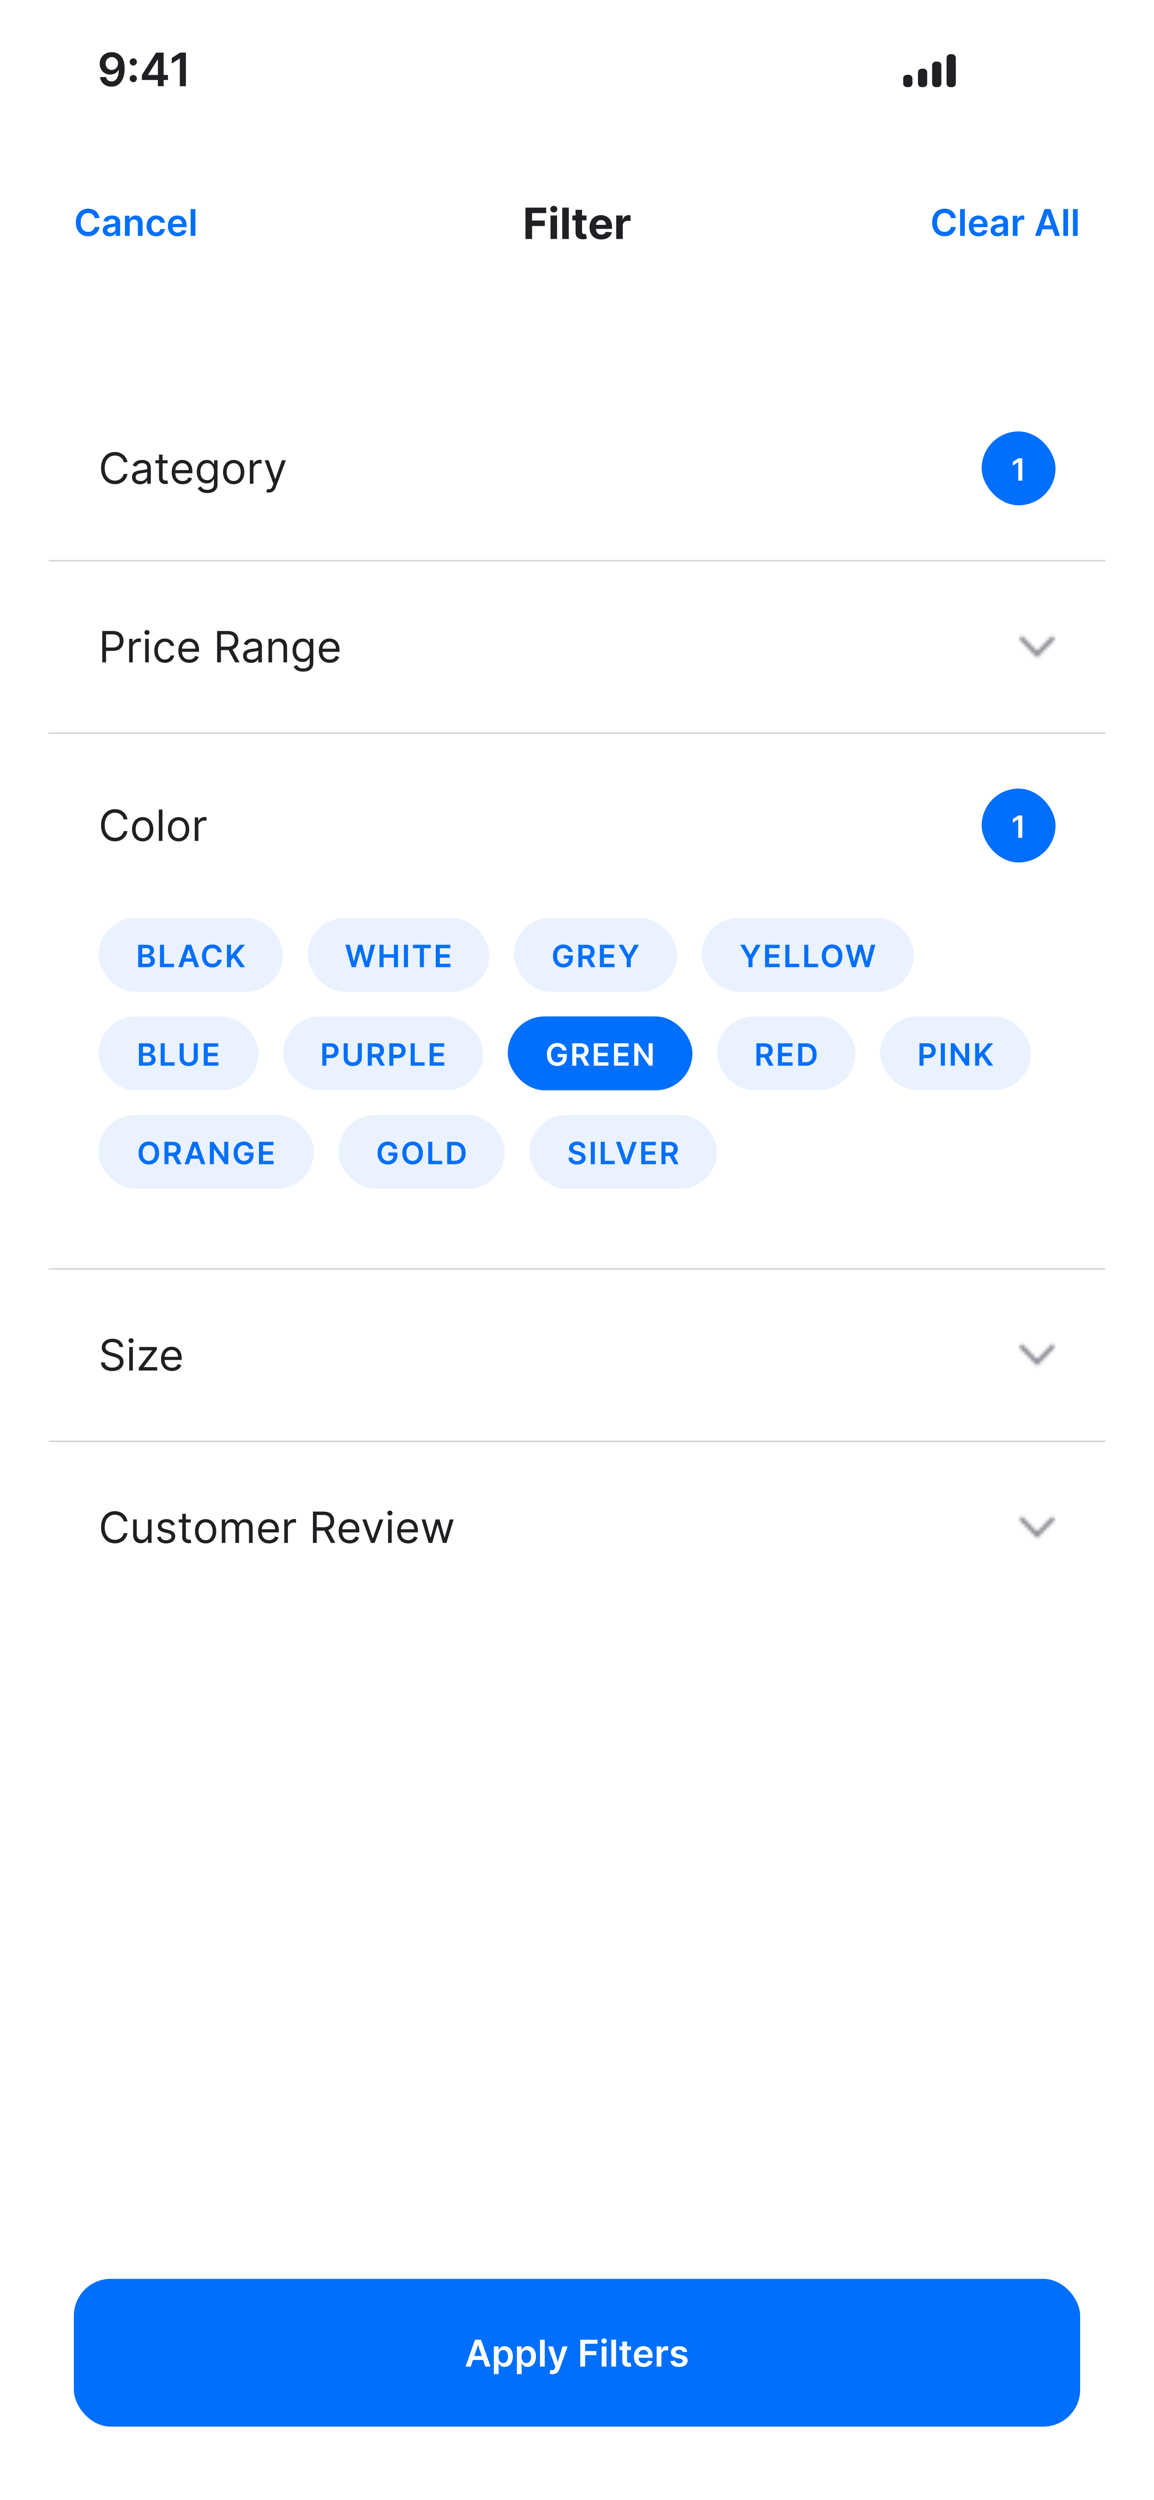 <svg width="375" height="812" viewBox="0 0 375 812" fill="none" xmlns="http://www.w3.org/2000/svg">
<g clip-path="url(#clip0_1642_3744)">
<rect width="375" height="812" fill="white"/>
<rect width="375" height="96" transform="translate(0 716.115)" fill="white"/>
<rect x="24" y="740.115" width="327" height="48" rx="12" fill="#006FFD"/>
<path d="M152.982 768.615H151.294L154.366 759.888H156.318L159.395 768.615H157.707L155.376 761.678H155.308L152.982 768.615ZM153.037 765.193H157.639V766.463H153.037V765.193ZM160.476 771.07V762.07H161.993V763.152H162.083C162.162 762.993 162.275 762.824 162.419 762.645C162.564 762.463 162.76 762.308 163.007 762.181C163.255 762.05 163.57 761.985 163.953 761.985C164.459 761.985 164.915 762.114 165.321 762.372C165.73 762.628 166.054 763.007 166.293 763.51C166.534 764.01 166.655 764.624 166.655 765.351C166.655 766.07 166.537 766.681 166.301 767.183C166.066 767.686 165.745 768.07 165.338 768.334C164.932 768.598 164.472 768.73 163.958 768.73C163.583 768.73 163.272 768.668 163.025 768.543C162.777 768.418 162.578 768.267 162.428 768.091C162.28 767.912 162.165 767.743 162.083 767.584H162.019V771.07H160.476ZM161.989 765.343C161.989 765.766 162.049 766.137 162.168 766.455C162.29 766.773 162.465 767.021 162.692 767.2C162.922 767.377 163.201 767.465 163.527 767.465C163.868 767.465 164.154 767.374 164.384 767.192C164.614 767.007 164.787 766.756 164.904 766.438C165.023 766.117 165.083 765.752 165.083 765.343C165.083 764.936 165.025 764.575 164.908 764.26C164.792 763.945 164.618 763.698 164.388 763.519C164.158 763.34 163.871 763.25 163.527 763.25C163.198 763.25 162.918 763.337 162.688 763.51C162.458 763.683 162.283 763.926 162.164 764.239C162.047 764.551 161.989 764.919 161.989 765.343ZM167.976 771.07V762.07H169.493V763.152H169.583C169.662 762.993 169.775 762.824 169.919 762.645C170.064 762.463 170.26 762.308 170.507 762.181C170.755 762.05 171.07 761.985 171.453 761.985C171.959 761.985 172.415 762.114 172.821 762.372C173.23 762.628 173.554 763.007 173.793 763.51C174.034 764.01 174.155 764.624 174.155 765.351C174.155 766.07 174.037 766.681 173.801 767.183C173.566 767.686 173.245 768.07 172.838 768.334C172.432 768.598 171.972 768.73 171.458 768.73C171.083 768.73 170.772 768.668 170.525 768.543C170.277 768.418 170.078 768.267 169.928 768.091C169.78 767.912 169.665 767.743 169.583 767.584H169.519V771.07H167.976ZM169.489 765.343C169.489 765.766 169.549 766.137 169.668 766.455C169.79 766.773 169.965 767.021 170.192 767.2C170.422 767.377 170.701 767.465 171.027 767.465C171.368 767.465 171.654 767.374 171.884 767.192C172.114 767.007 172.287 766.756 172.404 766.438C172.523 766.117 172.583 765.752 172.583 765.343C172.583 764.936 172.525 764.575 172.408 764.26C172.292 763.945 172.118 763.698 171.888 763.519C171.658 763.34 171.371 763.25 171.027 763.25C170.698 763.25 170.418 763.337 170.188 763.51C169.958 763.683 169.783 763.926 169.664 764.239C169.547 764.551 169.489 764.919 169.489 765.343ZM177.019 759.888V768.615H175.476V759.888H177.019ZM179.564 771.07C179.354 771.07 179.159 771.053 178.98 771.019C178.804 770.987 178.663 770.95 178.558 770.908L178.916 769.706C179.141 769.771 179.341 769.803 179.517 769.8C179.693 769.797 179.848 769.742 179.982 769.634C180.118 769.529 180.233 769.352 180.327 769.105L180.459 768.752L178.085 762.07H179.722L181.23 767.013H181.298L182.811 762.07H184.452L181.831 769.408C181.709 769.754 181.547 770.051 181.345 770.298C181.143 770.548 180.896 770.739 180.604 770.869C180.314 771.003 179.967 771.07 179.564 771.07ZM188.564 768.615V759.888H194.155V761.213H190.145V763.583H193.771V764.908H190.145V768.615H188.564ZM195.527 768.615V762.07H197.07V768.615H195.527ZM196.303 761.141C196.058 761.141 195.848 761.06 195.672 760.898C195.496 760.733 195.408 760.536 195.408 760.306C195.408 760.073 195.496 759.875 195.672 759.713C195.848 759.548 196.058 759.466 196.303 759.466C196.55 759.466 196.76 759.548 196.933 759.713C197.109 759.875 197.197 760.073 197.197 760.306C197.197 760.536 197.109 760.733 196.933 760.898C196.76 761.06 196.55 761.141 196.303 761.141ZM200.199 759.888V768.615H198.656V759.888H200.199ZM205.053 762.07V763.263H201.29V762.07H205.053ZM202.219 760.502H203.762V766.646C203.762 766.854 203.793 767.013 203.856 767.124C203.921 767.232 204.006 767.306 204.112 767.345C204.217 767.385 204.333 767.405 204.461 767.405C204.558 767.405 204.646 767.398 204.725 767.384C204.808 767.369 204.87 767.357 204.913 767.345L205.173 768.551C205.09 768.58 204.972 768.611 204.819 768.645C204.668 768.679 204.484 768.699 204.265 768.705C203.879 768.716 203.531 768.658 203.221 768.53C202.911 768.399 202.665 768.198 202.484 767.925C202.305 767.652 202.217 767.311 202.219 766.902V760.502ZM209.171 768.743C208.515 768.743 207.948 768.607 207.471 768.334C206.996 768.058 206.631 767.669 206.375 767.166C206.12 766.661 205.992 766.066 205.992 765.381C205.992 764.708 206.12 764.117 206.375 763.608C206.634 763.097 206.995 762.699 207.458 762.415C207.921 762.128 208.465 761.985 209.09 761.985C209.493 761.985 209.874 762.05 210.232 762.181C210.593 762.308 210.911 762.507 211.186 762.777C211.465 763.047 211.684 763.391 211.843 763.808C212.002 764.223 212.081 764.718 212.081 765.291V765.764H206.716V764.725H210.603C210.6 764.429 210.536 764.166 210.411 763.936C210.286 763.703 210.111 763.52 209.887 763.387C209.665 763.253 209.407 763.186 209.111 763.186C208.796 763.186 208.519 763.263 208.28 763.416C208.042 763.567 207.855 763.766 207.722 764.013C207.591 764.257 207.525 764.526 207.522 764.818V765.726C207.522 766.107 207.591 766.433 207.73 766.706C207.87 766.976 208.064 767.183 208.314 767.328C208.564 767.47 208.857 767.541 209.192 767.541C209.417 767.541 209.62 767.51 209.801 767.448C209.983 767.382 210.141 767.287 210.275 767.162C210.408 767.037 210.509 766.882 210.577 766.698L212.017 766.86C211.926 767.24 211.753 767.573 211.498 767.857C211.245 768.138 210.921 768.357 210.526 768.513C210.131 768.666 209.679 768.743 209.171 768.743ZM213.386 768.615V762.07H214.882V763.161H214.95C215.07 762.783 215.274 762.492 215.564 762.287C215.857 762.08 216.19 761.976 216.565 761.976C216.651 761.976 216.746 761.98 216.851 761.989C216.959 761.994 217.048 762.004 217.119 762.019V763.438C217.054 763.415 216.95 763.395 216.808 763.378C216.669 763.358 216.534 763.348 216.403 763.348C216.122 763.348 215.869 763.409 215.645 763.531C215.423 763.651 215.249 763.817 215.121 764.03C214.993 764.243 214.929 764.489 214.929 764.767V768.615H213.386ZM223.317 763.8L221.911 763.953C221.871 763.811 221.802 763.678 221.702 763.553C221.606 763.428 221.475 763.327 221.31 763.25C221.146 763.173 220.944 763.135 220.705 763.135C220.384 763.135 220.114 763.205 219.896 763.344C219.68 763.483 219.573 763.664 219.576 763.885C219.573 764.075 219.643 764.23 219.785 764.35C219.93 764.469 220.168 764.567 220.501 764.644L221.617 764.882C222.237 765.016 222.697 765.227 222.998 765.517C223.302 765.807 223.455 766.186 223.458 766.655C223.455 767.067 223.335 767.431 223.096 767.746C222.86 768.058 222.532 768.303 222.112 768.479C221.691 768.655 221.208 768.743 220.663 768.743C219.862 768.743 219.217 768.575 218.728 768.24C218.239 767.902 217.948 767.432 217.854 766.83L219.359 766.685C219.427 766.98 219.572 767.203 219.793 767.354C220.015 767.504 220.303 767.58 220.658 767.58C221.025 767.58 221.319 767.504 221.54 767.354C221.765 767.203 221.877 767.017 221.877 766.796C221.877 766.608 221.805 766.453 221.66 766.331C221.518 766.209 221.296 766.115 220.995 766.05L219.879 765.816C219.251 765.685 218.786 765.465 218.485 765.155C218.184 764.843 218.035 764.448 218.038 763.97C218.035 763.567 218.144 763.218 218.366 762.922C218.59 762.624 218.901 762.394 219.299 762.232C219.7 762.067 220.161 761.985 220.684 761.985C221.451 761.985 222.055 762.148 222.495 762.475C222.938 762.801 223.212 763.243 223.317 763.8Z" fill="white"/>
<path d="M41.426 150.115H40.193C40.12 149.761 39.993 149.449 39.81 149.181C39.631 148.912 39.413 148.687 39.154 148.504C38.899 148.319 38.615 148.18 38.304 148.087C37.992 147.994 37.668 147.948 37.33 147.948C36.713 147.948 36.155 148.103 35.654 148.415C35.157 148.727 34.761 149.186 34.466 149.792C34.174 150.399 34.028 151.143 34.028 152.024C34.028 152.906 34.174 153.65 34.466 154.257C34.761 154.863 35.157 155.322 35.654 155.634C36.155 155.945 36.713 156.101 37.33 156.101C37.668 156.101 37.992 156.055 38.304 155.962C38.615 155.869 38.899 155.731 39.154 155.549C39.413 155.364 39.631 155.137 39.81 154.868C39.993 154.596 40.12 154.285 40.193 153.933H41.426C41.333 154.454 41.164 154.919 40.919 155.33C40.674 155.741 40.369 156.091 40.004 156.379C39.64 156.664 39.23 156.882 38.776 157.031C38.325 157.18 37.843 157.254 37.33 157.254C36.461 157.254 35.689 157.042 35.013 156.618C34.337 156.194 33.805 155.591 33.417 154.808C33.029 154.026 32.835 153.098 32.835 152.024C32.835 150.95 33.029 150.022 33.417 149.24C33.805 148.458 34.337 147.855 35.013 147.431C35.689 147.006 36.461 146.794 37.33 146.794C37.843 146.794 38.325 146.869 38.776 147.018C39.23 147.167 39.64 147.386 40.004 147.674C40.369 147.959 40.674 148.307 40.919 148.718C41.164 149.126 41.333 149.592 41.426 150.115ZM45.507 157.294C45.023 157.294 44.584 157.203 44.189 157.021C43.795 156.835 43.481 156.568 43.249 156.22C43.017 155.869 42.901 155.445 42.901 154.948C42.901 154.51 42.988 154.155 43.16 153.884C43.332 153.609 43.563 153.393 43.851 153.237C44.139 153.082 44.458 152.966 44.806 152.889C45.157 152.81 45.51 152.747 45.864 152.7C46.328 152.641 46.705 152.596 46.993 152.566C47.285 152.533 47.497 152.478 47.629 152.402C47.765 152.326 47.833 152.193 47.833 152.004V151.965C47.833 151.474 47.699 151.093 47.431 150.821C47.165 150.549 46.763 150.414 46.222 150.414C45.662 150.414 45.223 150.536 44.905 150.781C44.587 151.027 44.363 151.289 44.234 151.567L43.12 151.169C43.319 150.705 43.584 150.344 43.916 150.085C44.25 149.824 44.615 149.641 45.009 149.539C45.407 149.432 45.798 149.379 46.183 149.379C46.428 149.379 46.71 149.409 47.028 149.469C47.349 149.525 47.659 149.643 47.958 149.822C48.259 150.001 48.509 150.271 48.708 150.632C48.907 150.994 49.007 151.477 49.007 152.084V157.115H47.833V156.081H47.774C47.694 156.247 47.562 156.424 47.376 156.613C47.19 156.802 46.943 156.963 46.635 157.095C46.327 157.228 45.951 157.294 45.507 157.294ZM45.685 156.24C46.15 156.24 46.541 156.149 46.859 155.967C47.18 155.785 47.422 155.549 47.585 155.261C47.75 154.972 47.833 154.669 47.833 154.351V153.277C47.784 153.337 47.674 153.392 47.505 153.441C47.339 153.488 47.147 153.529 46.928 153.566C46.713 153.599 46.502 153.628 46.297 153.655C46.095 153.678 45.931 153.698 45.805 153.715C45.5 153.754 45.215 153.819 44.95 153.909C44.688 153.995 44.476 154.126 44.313 154.301C44.154 154.474 44.075 154.709 44.075 155.007C44.075 155.415 44.226 155.723 44.527 155.932C44.832 156.137 45.218 156.24 45.685 156.24ZM54.469 149.479V150.473H50.512V149.479H54.469ZM51.665 147.649H52.838V154.928C52.838 155.259 52.886 155.508 52.983 155.673C53.082 155.836 53.208 155.945 53.36 156.002C53.516 156.055 53.68 156.081 53.853 156.081C53.982 156.081 54.088 156.075 54.171 156.061C54.254 156.045 54.32 156.031 54.37 156.021L54.608 157.075C54.529 157.105 54.418 157.135 54.275 157.165C54.133 157.198 53.952 157.215 53.733 157.215C53.402 157.215 53.077 157.143 52.759 157.001C52.444 156.858 52.182 156.641 51.973 156.35C51.768 156.058 51.665 155.69 51.665 155.246V147.649ZM59.354 157.274C58.618 157.274 57.983 157.112 57.45 156.787C56.919 156.459 56.51 156.002 56.222 155.415C55.937 154.825 55.794 154.139 55.794 153.357C55.794 152.575 55.937 151.885 56.222 151.289C56.51 150.689 56.911 150.221 57.425 149.887C57.942 149.548 58.545 149.379 59.234 149.379C59.632 149.379 60.025 149.446 60.413 149.578C60.8 149.711 61.153 149.926 61.472 150.225C61.79 150.52 62.043 150.911 62.232 151.398C62.421 151.885 62.516 152.485 62.516 153.198V153.695H56.629V152.681H61.322C61.322 152.25 61.236 151.865 61.064 151.527C60.895 151.189 60.653 150.922 60.338 150.727C60.026 150.531 59.659 150.433 59.234 150.433C58.767 150.433 58.363 150.549 58.021 150.781C57.683 151.01 57.423 151.308 57.241 151.676C57.059 152.044 56.967 152.439 56.967 152.86V153.536C56.967 154.112 57.067 154.601 57.266 155.002C57.468 155.4 57.748 155.703 58.106 155.912C58.464 156.118 58.88 156.22 59.354 156.22C59.662 156.22 59.94 156.177 60.189 156.091C60.441 156.002 60.658 155.869 60.84 155.693C61.023 155.514 61.163 155.292 61.263 155.027L62.396 155.345C62.277 155.73 62.077 156.068 61.795 156.36C61.513 156.648 61.165 156.873 60.751 157.036C60.336 157.195 59.871 157.274 59.354 157.274ZM67.383 160.138C66.816 160.138 66.329 160.065 65.921 159.919C65.513 159.777 65.174 159.588 64.902 159.352C64.633 159.12 64.42 158.872 64.261 158.607L65.195 157.95C65.301 158.09 65.436 158.249 65.598 158.428C65.76 158.61 65.983 158.767 66.264 158.9C66.549 159.036 66.922 159.104 67.383 159.104C67.999 159.104 68.508 158.955 68.909 158.656C69.31 158.358 69.511 157.891 69.511 157.254V155.703H69.411C69.325 155.843 69.202 156.015 69.043 156.22C68.888 156.423 68.662 156.603 68.367 156.762C68.076 156.918 67.681 156.996 67.184 156.996C66.567 156.996 66.014 156.85 65.523 156.558C65.036 156.267 64.65 155.843 64.365 155.286C64.083 154.729 63.943 154.053 63.943 153.257C63.943 152.475 64.08 151.794 64.355 151.214C64.63 150.631 65.013 150.18 65.504 149.862C65.994 149.54 66.561 149.379 67.204 149.379C67.701 149.379 68.095 149.462 68.387 149.628C68.682 149.79 68.907 149.976 69.063 150.185C69.222 150.39 69.345 150.559 69.431 150.692H69.55V149.479H70.684V157.334C70.684 157.99 70.535 158.524 70.237 158.935C69.942 159.349 69.544 159.652 69.043 159.845C68.546 160.04 67.993 160.138 67.383 160.138ZM67.343 155.942C67.814 155.942 68.211 155.834 68.536 155.619C68.861 155.403 69.108 155.093 69.277 154.689C69.446 154.285 69.531 153.801 69.531 153.237C69.531 152.687 69.448 152.202 69.282 151.781C69.116 151.36 68.871 151.03 68.546 150.791C68.221 150.553 67.82 150.433 67.343 150.433C66.846 150.433 66.432 150.559 66.1 150.811C65.772 151.063 65.525 151.401 65.359 151.825C65.197 152.25 65.116 152.72 65.116 153.237C65.116 153.768 65.199 154.237 65.364 154.644C65.533 155.049 65.782 155.367 66.11 155.599C66.442 155.828 66.853 155.942 67.343 155.942ZM75.934 157.274C75.245 157.274 74.64 157.11 74.119 156.782C73.602 156.454 73.198 155.995 72.906 155.405C72.618 154.815 72.474 154.126 72.474 153.337C72.474 152.541 72.618 151.847 72.906 151.254C73.198 150.66 73.602 150.2 74.119 149.872C74.64 149.544 75.245 149.379 75.934 149.379C76.623 149.379 77.227 149.544 77.744 149.872C78.264 150.2 78.668 150.66 78.957 151.254C79.248 151.847 79.394 152.541 79.394 153.337C79.394 154.126 79.248 154.815 78.957 155.405C78.668 155.995 78.264 156.454 77.744 156.782C77.227 157.11 76.623 157.274 75.934 157.274ZM75.934 156.22C76.458 156.22 76.888 156.086 77.227 155.818C77.565 155.549 77.815 155.196 77.977 154.759C78.14 154.321 78.221 153.847 78.221 153.337C78.221 152.826 78.14 152.351 77.977 151.91C77.815 151.469 77.565 151.113 77.227 150.841C76.888 150.569 76.458 150.433 75.934 150.433C75.41 150.433 74.979 150.569 74.641 150.841C74.303 151.113 74.053 151.469 73.891 151.91C73.728 152.351 73.647 152.826 73.647 153.337C73.647 153.847 73.728 154.321 73.891 154.759C74.053 155.196 74.303 155.549 74.641 155.818C74.979 156.086 75.41 156.22 75.934 156.22ZM81.185 157.115V149.479H82.319V150.632H82.398C82.537 150.254 82.789 149.948 83.154 149.713C83.519 149.477 83.93 149.36 84.387 149.36C84.473 149.36 84.581 149.361 84.71 149.365C84.839 149.368 84.937 149.373 85.003 149.379V150.573C84.964 150.563 84.873 150.548 84.73 150.528C84.591 150.505 84.443 150.493 84.287 150.493C83.916 150.493 83.585 150.571 83.293 150.727C83.005 150.879 82.776 151.091 82.607 151.363C82.441 151.632 82.359 151.938 82.359 152.283V157.115H81.185ZM87.382 159.979C87.183 159.979 87.006 159.962 86.85 159.929C86.695 159.899 86.587 159.869 86.527 159.84L86.826 158.806C87.111 158.878 87.362 158.905 87.581 158.885C87.8 158.865 87.994 158.767 88.163 158.592C88.335 158.419 88.493 158.139 88.635 157.752L88.854 157.155L86.03 149.479H87.303L89.411 155.564H89.49L91.598 149.479H92.871L89.629 158.229C89.484 158.623 89.303 158.95 89.088 159.208C88.872 159.47 88.622 159.664 88.337 159.79C88.055 159.916 87.737 159.979 87.382 159.979Z" fill="#1F2024"/>
<rect x="319" y="140.115" width="24" height="24" rx="12" fill="#006FFD"/>
<path d="M332.202 148.843V156.115H330.885V150.124H330.842L329.141 151.211V150.004L330.949 148.843H332.202Z" fill="white"/>
<path d="M16 182.115H359" stroke="#D4D6DD" stroke-width="0.5" stroke-linecap="round"/>
<path d="M33.233 215.115V204.933H36.673C37.472 204.933 38.125 205.078 38.632 205.366C39.142 205.651 39.52 206.037 39.766 206.524C40.011 207.012 40.133 207.555 40.133 208.155C40.133 208.755 40.011 209.3 39.766 209.791C39.524 210.281 39.149 210.672 38.642 210.964C38.135 211.252 37.485 211.396 36.693 211.396H34.227V210.303H36.653C37.2 210.303 37.639 210.208 37.971 210.019C38.302 209.83 38.543 209.575 38.692 209.254C38.844 208.929 38.92 208.563 38.92 208.155C38.92 207.747 38.844 207.383 38.692 207.061C38.543 206.74 38.301 206.488 37.966 206.306C37.631 206.12 37.187 206.027 36.633 206.027H34.466V215.115H33.233ZM41.961 215.115V207.479H43.094V208.632H43.174C43.313 208.254 43.565 207.948 43.929 207.713C44.294 207.477 44.705 207.36 45.162 207.36C45.248 207.36 45.356 207.361 45.485 207.365C45.615 207.368 45.712 207.373 45.779 207.379V208.573C45.739 208.563 45.648 208.548 45.505 208.528C45.366 208.505 45.219 208.493 45.063 208.493C44.692 208.493 44.36 208.571 44.069 208.727C43.78 208.879 43.551 209.091 43.383 209.363C43.217 209.632 43.134 209.938 43.134 210.283V215.115H41.961ZM47.17 215.115V207.479H48.343V215.115H47.17ZM47.766 206.206C47.538 206.206 47.34 206.128 47.175 205.972C47.012 205.817 46.931 205.629 46.931 205.411C46.931 205.192 47.012 205.005 47.175 204.849C47.34 204.693 47.538 204.615 47.766 204.615C47.995 204.615 48.19 204.693 48.353 204.849C48.519 205.005 48.601 205.192 48.601 205.411C48.601 205.629 48.519 205.817 48.353 205.972C48.19 206.128 47.995 206.206 47.766 206.206ZM53.594 215.274C52.878 215.274 52.262 215.105 51.745 214.767C51.228 214.429 50.83 213.963 50.551 213.37C50.273 212.777 50.134 212.099 50.134 211.337C50.134 210.561 50.276 209.877 50.561 209.284C50.85 208.687 51.251 208.221 51.765 207.887C52.282 207.548 52.885 207.379 53.574 207.379C54.111 207.379 54.595 207.479 55.026 207.678C55.457 207.877 55.81 208.155 56.085 208.513C56.36 208.871 56.531 209.289 56.597 209.766H55.424C55.334 209.418 55.135 209.11 54.827 208.841C54.522 208.569 54.111 208.433 53.594 208.433C53.137 208.433 52.736 208.553 52.391 208.791C52.05 209.027 51.783 209.36 51.591 209.791C51.402 210.218 51.307 210.72 51.307 211.297C51.307 211.887 51.4 212.401 51.586 212.838C51.775 213.276 52.04 213.615 52.381 213.857C52.726 214.099 53.13 214.22 53.594 214.22C53.899 214.22 54.176 214.167 54.424 214.061C54.673 213.955 54.883 213.803 55.056 213.604C55.228 213.405 55.351 213.166 55.424 212.888H56.597C56.531 213.339 56.367 213.745 56.105 214.106C55.846 214.464 55.503 214.749 55.076 214.961C54.651 215.17 54.158 215.274 53.594 215.274ZM61.514 215.274C60.778 215.274 60.143 215.112 59.61 214.787C59.079 214.459 58.67 214.002 58.382 213.415C58.097 212.825 57.954 212.139 57.954 211.357C57.954 210.575 58.097 209.885 58.382 209.289C58.67 208.689 59.071 208.221 59.585 207.887C60.102 207.548 60.705 207.379 61.395 207.379C61.792 207.379 62.185 207.446 62.573 207.578C62.961 207.711 63.314 207.926 63.632 208.225C63.95 208.52 64.204 208.911 64.392 209.398C64.581 209.885 64.676 210.485 64.676 211.198V211.695H58.789V210.681H63.483C63.483 210.25 63.396 209.865 63.224 209.527C63.055 209.189 62.813 208.922 62.498 208.727C62.187 208.531 61.819 208.433 61.395 208.433C60.927 208.433 60.523 208.549 60.181 208.781C59.843 209.01 59.583 209.308 59.401 209.676C59.219 210.044 59.127 210.439 59.127 210.86V211.536C59.127 212.112 59.227 212.601 59.426 213.002C59.628 213.4 59.908 213.703 60.266 213.912C60.624 214.118 61.04 214.22 61.514 214.22C61.822 214.22 62.1 214.177 62.349 214.091C62.601 214.002 62.818 213.869 63 213.693C63.183 213.514 63.324 213.292 63.423 213.027L64.556 213.345C64.437 213.73 64.237 214.068 63.955 214.36C63.673 214.648 63.325 214.873 62.911 215.036C62.497 215.195 62.031 215.274 61.514 215.274ZM70.557 215.115V204.933H73.998C74.793 204.933 75.446 205.069 75.956 205.341C76.467 205.61 76.845 205.979 77.09 206.45C77.335 206.92 77.458 207.456 77.458 208.056C77.458 208.655 77.335 209.187 77.09 209.651C76.845 210.115 76.468 210.48 75.961 210.745C75.454 211.007 74.806 211.138 74.017 211.138H71.233V210.024H73.978C74.521 210.024 74.959 209.945 75.29 209.786C75.625 209.627 75.867 209.401 76.016 209.11C76.168 208.815 76.245 208.463 76.245 208.056C76.245 207.648 76.168 207.292 76.016 206.987C75.864 206.682 75.62 206.446 75.285 206.281C74.95 206.112 74.508 206.027 73.958 206.027H71.79V215.115H70.557ZM75.35 210.541L77.856 215.115H76.424L73.958 210.541H75.35ZM81.6 215.294C81.116 215.294 80.677 215.203 80.283 215.021C79.888 214.835 79.575 214.568 79.343 214.22C79.111 213.869 78.995 213.445 78.995 212.948C78.995 212.51 79.081 212.155 79.254 211.884C79.426 211.609 79.656 211.393 79.945 211.237C80.233 211.082 80.551 210.966 80.899 210.889C81.251 210.81 81.604 210.747 81.958 210.7C82.422 210.641 82.799 210.596 83.087 210.566C83.379 210.533 83.591 210.478 83.723 210.402C83.859 210.326 83.927 210.193 83.927 210.004V209.965C83.927 209.474 83.793 209.093 83.524 208.821C83.259 208.549 82.856 208.414 82.316 208.414C81.756 208.414 81.317 208.536 80.999 208.781C80.681 209.027 80.457 209.289 80.328 209.567L79.214 209.169C79.413 208.705 79.678 208.344 80.009 208.085C80.344 207.824 80.709 207.641 81.103 207.539C81.501 207.432 81.892 207.379 82.276 207.379C82.522 207.379 82.803 207.409 83.122 207.469C83.443 207.525 83.753 207.643 84.051 207.822C84.353 208.001 84.603 208.271 84.802 208.632C85.001 208.994 85.1 209.477 85.1 210.084V215.115H83.927V214.081H83.867C83.788 214.247 83.655 214.424 83.47 214.613C83.284 214.802 83.037 214.963 82.729 215.095C82.421 215.228 82.044 215.294 81.6 215.294ZM81.779 214.24C82.243 214.24 82.634 214.149 82.953 213.967C83.274 213.785 83.516 213.549 83.678 213.261C83.844 212.972 83.927 212.669 83.927 212.351V211.277C83.877 211.337 83.768 211.392 83.599 211.441C83.433 211.488 83.241 211.529 83.022 211.566C82.807 211.599 82.596 211.628 82.391 211.655C82.189 211.678 82.025 211.698 81.899 211.715C81.594 211.754 81.309 211.819 81.043 211.909C80.782 211.995 80.57 212.126 80.407 212.301C80.248 212.474 80.168 212.709 80.168 213.007C80.168 213.415 80.319 213.723 80.621 213.932C80.926 214.137 81.312 214.24 81.779 214.24ZM88.415 210.521V215.115H87.242V207.479H88.375V208.672H88.475C88.654 208.284 88.925 207.973 89.29 207.737C89.655 207.499 90.125 207.379 90.702 207.379C91.219 207.379 91.671 207.485 92.059 207.698C92.447 207.906 92.749 208.225 92.964 208.652C93.18 209.076 93.287 209.613 93.287 210.263V215.115H92.114V210.343C92.114 209.743 91.958 209.275 91.647 208.941C91.335 208.602 90.908 208.433 90.364 208.433C89.99 208.433 89.655 208.515 89.36 208.677C89.068 208.839 88.838 209.076 88.669 209.388C88.5 209.7 88.415 210.077 88.415 210.521ZM98.514 218.138C97.947 218.138 97.46 218.065 97.052 217.919C96.644 217.777 96.305 217.588 96.033 217.352C95.764 217.12 95.551 216.872 95.391 216.607L96.326 215.95C96.432 216.09 96.567 216.249 96.729 216.428C96.891 216.61 97.113 216.767 97.395 216.9C97.68 217.036 98.053 217.104 98.514 217.104C99.13 217.104 99.639 216.955 100.04 216.656C100.441 216.358 100.642 215.891 100.642 215.254V213.703H100.542C100.456 213.843 100.333 214.015 100.174 214.22C100.018 214.423 99.793 214.603 99.498 214.762C99.206 214.918 98.812 214.996 98.315 214.996C97.698 214.996 97.145 214.85 96.654 214.558C96.167 214.267 95.781 213.843 95.496 213.286C95.214 212.729 95.073 212.053 95.073 211.257C95.073 210.475 95.211 209.794 95.486 209.214C95.761 208.631 96.144 208.18 96.634 207.862C97.125 207.54 97.692 207.379 98.335 207.379C98.832 207.379 99.226 207.462 99.518 207.628C99.813 207.79 100.038 207.976 100.194 208.185C100.353 208.39 100.476 208.559 100.562 208.692H100.681V207.479H101.815V215.334C101.815 215.99 101.666 216.524 101.367 216.935C101.072 217.349 100.675 217.652 100.174 217.845C99.677 218.04 99.124 218.138 98.514 218.138ZM98.474 213.942C98.945 213.942 99.342 213.834 99.667 213.619C99.992 213.403 100.239 213.093 100.408 212.689C100.577 212.285 100.661 211.801 100.661 211.237C100.661 210.687 100.579 210.202 100.413 209.781C100.247 209.36 100.002 209.03 99.677 208.791C99.352 208.553 98.951 208.433 98.474 208.433C97.977 208.433 97.562 208.559 97.231 208.811C96.903 209.063 96.656 209.401 96.49 209.825C96.328 210.25 96.247 210.72 96.247 211.237C96.247 211.768 96.329 212.237 96.495 212.644C96.664 213.049 96.913 213.367 97.241 213.599C97.572 213.828 97.983 213.942 98.474 213.942ZM107.164 215.274C106.428 215.274 105.794 215.112 105.26 214.787C104.73 214.459 104.32 214.002 104.032 213.415C103.747 212.825 103.605 212.139 103.605 211.357C103.605 210.575 103.747 209.885 104.032 209.289C104.32 208.689 104.722 208.221 105.235 207.887C105.752 207.548 106.356 207.379 107.045 207.379C107.443 207.379 107.835 207.446 108.223 207.578C108.611 207.711 108.964 207.926 109.282 208.225C109.6 208.52 109.854 208.911 110.043 209.398C110.232 209.885 110.326 210.485 110.326 211.198V211.695H104.44V210.681H109.133C109.133 210.25 109.047 209.865 108.874 209.527C108.705 209.189 108.463 208.922 108.149 208.727C107.837 208.531 107.469 208.433 107.045 208.433C106.578 208.433 106.173 208.549 105.832 208.781C105.494 209.01 105.234 209.308 105.051 209.676C104.869 210.044 104.778 210.439 104.778 210.86V211.536C104.778 212.112 104.877 212.601 105.076 213.002C105.278 213.4 105.558 213.703 105.916 213.912C106.274 214.118 106.69 214.22 107.164 214.22C107.472 214.22 107.751 214.177 107.999 214.091C108.251 214.002 108.468 213.869 108.651 213.693C108.833 213.514 108.974 213.292 109.073 213.027L110.207 213.345C110.088 213.73 109.887 214.068 109.605 214.36C109.324 214.648 108.976 214.873 108.561 215.036C108.147 215.195 107.681 215.274 107.164 215.274Z" fill="#1F2024"/>
<mask id="mask0_1642_3744" style="mask-type:alpha" maskUnits="userSpaceOnUse" x="331" y="206" width="12" height="8">
<path fill-rule="evenodd" clip-rule="evenodd" d="M342.53 206.841C342.237 206.54 341.763 206.54 341.47 206.841L337 211.435L332.531 206.841C332.238 206.54 331.763 206.54 331.47 206.841C331.177 207.142 331.177 207.63 331.47 207.931L337 213.615L342.53 207.931C342.823 207.63 342.823 207.142 342.53 206.841Z" fill="#006FFD"/>
</mask>
<g mask="url(#mask0_1642_3744)">
<rect x="331" y="204.114" width="11.999" height="11.999" fill="#8F9098"/>
</g>
<path d="M16 238.115H359" stroke="#D4D6DD" stroke-width="0.5" stroke-linecap="round"/>
<path d="M41.426 266.115H40.193C40.12 265.761 39.993 265.449 39.81 265.181C39.631 264.912 39.413 264.687 39.154 264.504C38.899 264.319 38.615 264.18 38.304 264.087C37.992 263.994 37.668 263.948 37.33 263.948C36.713 263.948 36.155 264.103 35.654 264.415C35.157 264.727 34.761 265.186 34.466 265.792C34.174 266.399 34.028 267.143 34.028 268.024C34.028 268.906 34.174 269.65 34.466 270.257C34.761 270.863 35.157 271.322 35.654 271.634C36.155 271.945 36.713 272.101 37.33 272.101C37.668 272.101 37.992 272.055 38.304 271.962C38.615 271.869 38.899 271.731 39.154 271.549C39.413 271.364 39.631 271.137 39.81 270.868C39.993 270.596 40.12 270.285 40.193 269.933H41.426C41.333 270.454 41.164 270.919 40.919 271.33C40.674 271.741 40.369 272.091 40.004 272.379C39.64 272.664 39.23 272.882 38.776 273.031C38.325 273.18 37.843 273.254 37.33 273.254C36.461 273.254 35.689 273.042 35.013 272.618C34.337 272.194 33.805 271.591 33.417 270.808C33.029 270.026 32.835 269.098 32.835 268.024C32.835 266.95 33.029 266.022 33.417 265.24C33.805 264.458 34.337 263.855 35.013 263.431C35.689 263.006 36.461 262.794 37.33 262.794C37.843 262.794 38.325 262.869 38.776 263.018C39.23 263.167 39.64 263.386 40.004 263.674C40.369 263.959 40.674 264.307 40.919 264.718C41.164 265.126 41.333 265.592 41.426 266.115ZM46.362 273.274C45.672 273.274 45.067 273.11 44.547 272.782C44.03 272.454 43.626 271.995 43.334 271.405C43.046 270.815 42.901 270.126 42.901 269.337C42.901 268.541 43.046 267.847 43.334 267.254C43.626 266.66 44.03 266.2 44.547 265.872C45.067 265.544 45.672 265.379 46.362 265.379C47.051 265.379 47.654 265.544 48.171 265.872C48.692 266.2 49.096 266.66 49.384 267.254C49.676 267.847 49.822 268.541 49.822 269.337C49.822 270.126 49.676 270.815 49.384 271.405C49.096 271.995 48.692 272.454 48.171 272.782C47.654 273.11 47.051 273.274 46.362 273.274ZM46.362 272.22C46.885 272.22 47.316 272.086 47.654 271.818C47.992 271.549 48.243 271.196 48.405 270.759C48.567 270.321 48.649 269.847 48.649 269.337C48.649 268.826 48.567 268.351 48.405 267.91C48.243 267.469 47.992 267.113 47.654 266.841C47.316 266.569 46.885 266.433 46.362 266.433C45.838 266.433 45.407 266.569 45.069 266.841C44.731 267.113 44.481 267.469 44.318 267.91C44.156 268.351 44.075 268.826 44.075 269.337C44.075 269.847 44.156 270.321 44.318 270.759C44.481 271.196 44.731 271.549 45.069 271.818C45.407 272.086 45.838 272.22 46.362 272.22ZM52.786 262.933V273.115H51.613V262.933H52.786ZM58.038 273.274C57.348 273.274 56.743 273.11 56.223 272.782C55.706 272.454 55.301 271.995 55.01 271.405C54.721 270.815 54.577 270.126 54.577 269.337C54.577 268.541 54.721 267.847 55.01 267.254C55.301 266.66 55.706 266.2 56.223 265.872C56.743 265.544 57.348 265.379 58.038 265.379C58.727 265.379 59.33 265.544 59.847 265.872C60.367 266.2 60.772 266.66 61.06 267.254C61.352 267.847 61.498 268.541 61.498 269.337C61.498 270.126 61.352 270.815 61.06 271.405C60.772 271.995 60.367 272.454 59.847 272.782C59.33 273.11 58.727 273.274 58.038 273.274ZM58.038 272.22C58.561 272.22 58.992 272.086 59.33 271.818C59.668 271.549 59.918 271.196 60.081 270.759C60.243 270.321 60.324 269.847 60.324 269.337C60.324 268.826 60.243 268.351 60.081 267.91C59.918 267.469 59.668 267.113 59.33 266.841C58.992 266.569 58.561 266.433 58.038 266.433C57.514 266.433 57.083 266.569 56.745 266.841C56.407 267.113 56.157 267.469 55.994 267.91C55.832 268.351 55.751 268.826 55.751 269.337C55.751 269.847 55.832 270.321 55.994 270.759C56.157 271.196 56.407 271.549 56.745 271.818C57.083 272.086 57.514 272.22 58.038 272.22ZM63.289 273.115V265.479H64.422V266.632H64.502C64.641 266.254 64.893 265.948 65.257 265.713C65.622 265.477 66.033 265.36 66.49 265.36C66.577 265.36 66.684 265.361 66.814 265.365C66.943 265.368 67.041 265.373 67.107 265.379V266.573C67.067 266.563 66.976 266.548 66.834 266.528C66.694 266.505 66.547 266.493 66.391 266.493C66.02 266.493 65.688 266.571 65.397 266.727C65.108 266.879 64.88 267.091 64.711 267.363C64.545 267.632 64.462 267.938 64.462 268.283V273.115H63.289Z" fill="#1F2024"/>
<rect x="319" y="256.115" width="24" height="24" rx="12" fill="#006FFD"/>
<path d="M332.202 264.843V272.115H330.885V266.124H330.842L329.141 267.211V266.004L330.949 264.843H332.202Z" fill="white"/>
<rect x="32" y="298.115" width="60" height="24" rx="12" fill="#EAF2FF"/>
<path d="M44.916 314.115V306.843H47.7C48.225 306.843 48.662 306.925 49.01 307.091C49.36 307.254 49.622 307.478 49.795 307.762C49.97 308.046 50.058 308.368 50.058 308.728C50.058 309.024 50.001 309.277 49.887 309.488C49.773 309.696 49.621 309.866 49.429 309.996C49.237 310.126 49.023 310.22 48.786 310.276V310.347C49.044 310.362 49.292 310.441 49.529 310.585C49.768 310.727 49.963 310.929 50.114 311.189C50.266 311.45 50.342 311.764 50.342 312.134C50.342 312.51 50.251 312.849 50.068 313.149C49.886 313.448 49.611 313.683 49.244 313.856C48.877 314.029 48.416 314.115 47.859 314.115H44.916ZM46.233 313.014H47.65C48.128 313.014 48.473 312.923 48.683 312.741C48.896 312.556 49.003 312.32 49.003 312.031C49.003 311.815 48.95 311.621 48.843 311.448C48.737 311.273 48.585 311.136 48.389 311.036C48.192 310.935 47.958 310.884 47.685 310.884H46.233V313.014ZM46.233 309.936H47.536C47.764 309.936 47.968 309.894 48.151 309.811C48.333 309.726 48.476 309.606 48.58 309.453C48.687 309.296 48.74 309.112 48.74 308.899C48.74 308.617 48.641 308.385 48.442 308.203C48.245 308.02 47.953 307.929 47.565 307.929H46.233V309.936ZM51.988 314.115V306.843H53.305V313.011H56.508V314.115H51.988ZM59.359 314.115H57.953L60.513 306.843H62.14L64.704 314.115H63.297L61.355 308.334H61.298L59.359 314.115ZM59.406 311.264H63.241V312.322H59.406V311.264ZM72.045 309.296H70.717C70.679 309.079 70.609 308.886 70.507 308.718C70.406 308.547 70.279 308.403 70.127 308.284C69.976 308.166 69.803 308.077 69.609 308.018C69.417 307.956 69.21 307.926 68.987 307.926C68.592 307.926 68.242 308.025 67.936 308.224C67.631 308.42 67.392 308.709 67.219 309.09C67.046 309.469 66.96 309.932 66.96 310.479C66.96 311.035 67.046 311.504 67.219 311.885C67.394 312.264 67.633 312.55 67.936 312.744C68.242 312.936 68.591 313.032 68.984 313.032C69.202 313.032 69.405 313.004 69.595 312.947C69.787 312.888 69.958 312.801 70.11 312.688C70.263 312.574 70.392 312.434 70.497 312.269C70.603 312.103 70.677 311.914 70.717 311.7L72.045 311.708C71.995 312.053 71.888 312.378 71.722 312.681C71.558 312.984 71.344 313.251 71.079 313.483C70.814 313.713 70.504 313.893 70.149 314.023C69.794 314.151 69.399 314.215 68.966 314.215C68.327 314.215 67.756 314.067 67.254 313.771C66.753 313.475 66.357 313.048 66.068 312.489C65.78 311.93 65.635 311.26 65.635 310.479C65.635 309.695 65.781 309.025 66.072 308.469C66.363 307.91 66.76 307.483 67.262 307.187C67.763 306.891 68.332 306.743 68.966 306.743C69.371 306.743 69.747 306.8 70.095 306.914C70.443 307.027 70.754 307.194 71.026 307.414C71.298 307.632 71.522 307.9 71.697 308.217C71.875 308.532 71.991 308.892 72.045 309.296ZM73.751 314.115V306.843H75.069V310.184H75.158L77.995 306.843H79.604L76.791 310.106L79.629 314.115H78.045L75.875 310.997L75.069 311.949V314.115H73.751Z" fill="#006FFD"/>
<rect x="100" y="298.115" width="59" height="24" rx="12" fill="#EAF2FF"/>
<path d="M114.283 314.115L112.23 306.843H113.647L114.958 312.187H115.025L116.424 306.843H117.713L119.116 312.191H119.18L120.49 306.843H121.907L119.855 314.115H118.555L117.099 309.012H117.042L115.583 314.115H114.283ZM123.321 314.115V306.843H124.638V309.921H128.008V306.843H129.329V314.115H128.008V311.026H124.638V314.115H123.321ZM132.58 306.843V314.115H131.262V306.843H132.58ZM134.187 307.947V306.843H139.989V307.947H137.741V314.115H136.435V307.947H134.187ZM141.608 314.115V306.843H146.338V307.947H142.925V309.921H146.093V311.026H142.925V313.011H146.366V314.115H141.608Z" fill="#006FFD"/>
<rect x="167" y="298.115" width="53" height="24" rx="12" fill="#EAF2FF"/>
<path d="M184.756 309.165C184.696 308.973 184.615 308.802 184.51 308.65C184.409 308.496 184.286 308.365 184.141 308.256C183.999 308.147 183.836 308.065 183.651 308.011C183.466 307.954 183.265 307.926 183.047 307.926C182.657 307.926 182.309 308.024 182.003 308.22C181.698 308.417 181.458 308.706 181.282 309.087C181.11 309.466 181.023 309.927 181.023 310.472C181.023 311.021 181.11 311.486 181.282 311.867C181.455 312.249 181.696 312.539 182.003 312.737C182.311 312.934 182.669 313.032 183.076 313.032C183.445 313.032 183.765 312.961 184.035 312.819C184.307 312.677 184.516 312.476 184.663 312.215C184.81 311.953 184.883 311.645 184.883 311.292L185.182 311.338H183.207V310.308H186.158V311.182C186.158 311.805 186.026 312.343 185.76 312.798C185.495 313.252 185.131 313.603 184.667 313.849C184.203 314.093 183.67 314.215 183.069 314.215C182.399 314.215 181.81 314.064 181.304 313.764C180.8 313.461 180.405 313.031 180.121 312.475C179.84 311.916 179.699 311.253 179.699 310.486C179.699 309.899 179.782 309.374 179.947 308.913C180.115 308.451 180.35 308.059 180.65 307.737C180.951 307.413 181.304 307.167 181.709 306.999C182.113 306.828 182.554 306.743 183.03 306.743C183.432 306.743 183.807 306.802 184.155 306.921C184.503 307.037 184.812 307.202 185.082 307.418C185.354 307.633 185.578 307.889 185.753 308.185C185.929 308.481 186.043 308.807 186.098 309.165H184.756ZM187.932 314.115V306.843H190.659C191.218 306.843 191.687 306.94 192.066 307.134C192.447 307.328 192.734 307.6 192.929 307.95C193.125 308.298 193.223 308.704 193.223 309.169C193.223 309.635 193.124 310.04 192.925 310.383C192.729 310.724 192.439 310.988 192.055 311.175C191.672 311.36 191.2 311.452 190.642 311.452H188.699V310.358H190.464C190.791 310.358 191.058 310.313 191.267 310.223C191.475 310.131 191.629 309.997 191.728 309.822C191.83 309.644 191.881 309.427 191.881 309.169C191.881 308.91 191.83 308.69 191.728 308.508C191.627 308.323 191.471 308.184 191.263 308.089C191.055 307.992 190.786 307.943 190.457 307.943H189.25V314.115H187.932ZM191.689 310.82L193.49 314.115H192.02L190.251 310.82H191.689ZM194.936 314.115V306.843H199.666V307.947H196.254V309.921H199.421V311.026H196.254V313.011H199.695V314.115H194.936ZM201.013 306.843H202.501L204.28 310.06H204.351L206.13 306.843H207.618L204.973 311.402V314.115H203.659V311.402L201.013 306.843Z" fill="#006FFD"/>
<rect x="228" y="298.115" width="69" height="24" rx="12" fill="#EAF2FF"/>
<path d="M240.577 306.843H242.065L243.844 310.06H243.915L245.694 306.843H247.182L244.536 311.402V314.115H243.222V311.402L240.577 306.843ZM248.615 314.115V306.843H253.345V307.947H249.932V309.921H253.1V311.026H249.932V313.011H253.373V314.115H248.615ZM255.189 314.115V306.843H256.506V313.011H259.71V314.115H255.189ZM261.353 314.115V306.843H262.671V313.011H265.874V314.115H261.353ZM273.733 310.479C273.733 311.262 273.586 311.934 273.292 312.492C273.001 313.049 272.603 313.475 272.099 313.771C271.597 314.067 271.028 314.215 270.391 314.215C269.754 314.215 269.184 314.067 268.679 313.771C268.177 313.472 267.78 313.045 267.486 312.489C267.195 311.93 267.049 311.26 267.049 310.479C267.049 309.695 267.195 309.025 267.486 308.469C267.78 307.91 268.177 307.483 268.679 307.187C269.184 306.891 269.754 306.743 270.391 306.743C271.028 306.743 271.597 306.891 272.099 307.187C272.603 307.483 273.001 307.91 273.292 308.469C273.586 309.025 273.733 309.695 273.733 310.479ZM272.408 310.479C272.408 309.927 272.322 309.462 272.149 309.083C271.978 308.702 271.742 308.414 271.438 308.22C271.135 308.024 270.786 307.926 270.391 307.926C269.996 307.926 269.646 308.024 269.343 308.22C269.04 308.414 268.802 308.702 268.63 309.083C268.459 309.462 268.374 309.927 268.374 310.479C268.374 311.03 268.459 311.497 268.63 311.878C268.802 312.257 269.04 312.544 269.343 312.741C269.646 312.935 269.996 313.032 270.391 313.032C270.786 313.032 271.135 312.935 271.438 312.741C271.742 312.544 271.978 312.257 272.149 311.878C272.322 311.497 272.408 311.03 272.408 310.479ZM276.823 314.115L274.771 306.843H276.187L277.498 312.187H277.565L278.964 306.843H280.253L281.656 312.191H281.72L283.03 306.843H284.447L282.395 314.115H281.095L279.639 309.012H279.582L278.123 314.115H276.823Z" fill="#006FFD"/>
<rect x="32" y="330.115" width="52" height="24" rx="12" fill="#EAF2FF"/>
<path d="M45.145 346.115V338.843H47.929C48.455 338.843 48.892 338.925 49.239 339.091C49.59 339.254 49.852 339.478 50.024 339.762C50.2 340.046 50.287 340.368 50.287 340.728C50.287 341.024 50.23 341.277 50.117 341.488C50.003 341.696 49.85 341.866 49.659 341.996C49.467 342.126 49.252 342.22 49.016 342.276V342.347C49.274 342.362 49.521 342.441 49.758 342.585C49.997 342.727 50.192 342.929 50.344 343.189C50.495 343.45 50.571 343.764 50.571 344.134C50.571 344.51 50.48 344.849 50.298 345.149C50.115 345.448 49.841 345.683 49.474 345.856C49.107 346.029 48.645 346.115 48.089 346.115H45.145ZM46.462 345.014H47.879C48.358 345.014 48.702 344.923 48.913 344.741C49.126 344.556 49.232 344.32 49.232 344.031C49.232 343.815 49.179 343.621 49.073 343.448C48.966 343.273 48.815 343.136 48.618 343.036C48.422 342.935 48.187 342.884 47.915 342.884H46.462V345.014ZM46.462 341.936H47.766C47.993 341.936 48.198 341.894 48.38 341.811C48.562 341.726 48.706 341.606 48.81 341.453C48.916 341.296 48.97 341.112 48.97 340.899C48.97 340.617 48.87 340.385 48.671 340.203C48.475 340.02 48.182 339.929 47.794 339.929H46.462V341.936ZM52.217 346.115V338.843H53.535V345.011H56.738V346.115H52.217ZM62.966 338.843H64.283V343.594C64.283 344.115 64.16 344.573 63.914 344.968C63.67 345.364 63.327 345.673 62.884 345.895C62.441 346.115 61.924 346.225 61.332 346.225C60.738 346.225 60.22 346.115 59.777 345.895C59.334 345.673 58.991 345.364 58.747 344.968C58.503 344.573 58.381 344.115 58.381 343.594V338.843H59.699V343.484C59.699 343.787 59.765 344.057 59.898 344.294C60.033 344.53 60.222 344.716 60.466 344.851C60.71 344.984 60.999 345.05 61.332 345.05C61.666 345.05 61.955 344.984 62.199 344.851C62.445 344.716 62.635 344.53 62.767 344.294C62.9 344.057 62.966 343.787 62.966 343.484V338.843ZM66.215 346.115V338.843H70.945V339.947H67.533V341.921H70.701V343.026H67.533V345.011H70.974V346.115H66.215Z" fill="#006FFD"/>
<rect x="92" y="330.115" width="65" height="24" rx="12" fill="#EAF2FF"/>
<path d="M104.744 346.115V338.843H107.471C108.03 338.843 108.498 338.947 108.877 339.155C109.258 339.363 109.546 339.65 109.74 340.014C109.937 340.377 110.035 340.789 110.035 341.25C110.035 341.717 109.937 342.131 109.74 342.493C109.544 342.855 109.254 343.141 108.87 343.349C108.487 343.555 108.014 343.658 107.453 343.658H105.646V342.575H107.276C107.602 342.575 107.87 342.518 108.078 342.404C108.287 342.291 108.44 342.134 108.54 341.936C108.642 341.737 108.693 341.508 108.693 341.25C108.693 340.992 108.642 340.765 108.54 340.568C108.44 340.372 108.285 340.219 108.075 340.11C107.866 339.999 107.598 339.943 107.269 339.943H106.061V346.115H104.744ZM116.264 338.843H117.581V343.594C117.581 344.115 117.458 344.573 117.212 344.968C116.968 345.364 116.625 345.673 116.182 345.895C115.739 346.115 115.222 346.225 114.63 346.225C114.036 346.225 113.518 346.115 113.075 345.895C112.632 345.673 112.289 345.364 112.045 344.968C111.801 344.573 111.679 344.115 111.679 343.594V338.843H112.997V343.484C112.997 343.787 113.063 344.057 113.196 344.294C113.331 344.53 113.52 344.716 113.764 344.851C114.008 344.984 114.296 345.05 114.63 345.05C114.964 345.05 115.253 344.984 115.497 344.851C115.743 344.716 115.932 344.53 116.065 344.294C116.197 344.057 116.264 343.787 116.264 343.484V338.843ZM119.513 346.115V338.843H122.241C122.799 338.843 123.268 338.94 123.647 339.134C124.028 339.328 124.316 339.6 124.51 339.95C124.706 340.298 124.804 340.704 124.804 341.169C124.804 341.635 124.705 342.04 124.506 342.383C124.31 342.724 124.02 342.988 123.636 343.175C123.253 343.36 122.781 343.452 122.223 343.452H120.28V342.358H122.045C122.372 342.358 122.639 342.313 122.848 342.223C123.056 342.131 123.21 341.997 123.309 341.822C123.411 341.644 123.462 341.427 123.462 341.169C123.462 340.91 123.411 340.69 123.309 340.508C123.208 340.323 123.053 340.184 122.844 340.089C122.636 339.992 122.367 339.943 122.038 339.943H120.831V346.115H119.513ZM123.27 342.82L125.071 346.115H123.601L121.832 342.82H123.27ZM126.517 346.115V338.843H129.244C129.803 338.843 130.272 338.947 130.651 339.155C131.032 339.363 131.319 339.65 131.514 340.014C131.71 340.377 131.808 340.789 131.808 341.25C131.808 341.717 131.71 342.131 131.514 342.493C131.317 342.855 131.027 343.141 130.644 343.349C130.26 343.555 129.788 343.658 129.227 343.658H127.419V342.575H129.049C129.376 342.575 129.643 342.518 129.852 342.404C130.06 342.291 130.214 342.134 130.313 341.936C130.415 341.737 130.466 341.508 130.466 341.25C130.466 340.992 130.415 340.765 130.313 340.568C130.214 340.372 130.059 340.219 129.848 340.11C129.64 339.999 129.371 339.943 129.042 339.943H127.835V346.115H126.517ZM133.453 346.115V338.843H134.77V345.011H137.973V346.115H133.453ZM139.617 346.115V338.843H144.347V339.947H140.934V341.921H144.102V343.026H140.934V345.011H144.375V346.115H139.617Z" fill="#006FFD"/>
<rect x="165" y="330.115" width="60" height="24" rx="12" fill="#006FFD"/>
<path d="M182.783 341.165C182.724 340.973 182.642 340.802 182.538 340.65C182.436 340.496 182.313 340.365 182.169 340.256C182.026 340.147 181.863 340.065 181.678 340.011C181.494 339.954 181.293 339.926 181.075 339.926C180.684 339.926 180.336 340.024 180.031 340.22C179.725 340.417 179.485 340.706 179.31 341.087C179.137 341.466 179.051 341.927 179.051 342.472C179.051 343.021 179.137 343.486 179.31 343.867C179.483 344.249 179.723 344.539 180.031 344.737C180.338 344.934 180.696 345.032 181.103 345.032C181.472 345.032 181.792 344.961 182.062 344.819C182.334 344.677 182.544 344.476 182.691 344.215C182.837 343.953 182.911 343.645 182.911 343.292L183.209 343.338H181.235V342.308H184.186V343.182C184.186 343.805 184.053 344.343 183.788 344.798C183.523 345.252 183.158 345.603 182.694 345.849C182.23 346.093 181.697 346.215 181.096 346.215C180.426 346.215 179.838 346.064 179.331 345.764C178.827 345.461 178.433 345.031 178.149 344.475C177.867 343.916 177.726 343.253 177.726 342.486C177.726 341.899 177.809 341.374 177.975 340.913C178.143 340.451 178.377 340.059 178.678 339.737C178.978 339.413 179.331 339.167 179.736 338.999C180.141 338.828 180.581 338.743 181.057 338.743C181.459 338.743 181.835 338.802 182.183 338.921C182.531 339.037 182.84 339.202 183.11 339.418C183.382 339.633 183.606 339.889 183.781 340.185C183.956 340.481 184.071 340.807 184.125 341.165H182.783ZM185.96 346.115V338.843H188.687C189.246 338.843 189.714 338.94 190.093 339.134C190.474 339.328 190.762 339.6 190.956 339.95C191.152 340.298 191.251 340.704 191.251 341.169C191.251 341.635 191.151 342.04 190.952 342.383C190.756 342.724 190.466 342.988 190.082 343.175C189.699 343.36 189.228 343.452 188.669 343.452H186.727V342.358H188.491C188.818 342.358 189.086 342.313 189.294 342.223C189.502 342.131 189.656 341.997 189.756 341.822C189.857 341.644 189.908 341.427 189.908 341.169C189.908 340.91 189.857 340.69 189.756 340.508C189.654 340.323 189.499 340.184 189.29 340.089C189.082 339.992 188.813 339.943 188.484 339.943H187.277V346.115H185.96ZM189.717 342.82L191.517 346.115H190.047L188.278 342.82H189.717ZM192.963 346.115V338.843H197.694V339.947H194.281V341.921H197.449V343.026H194.281V345.011H197.722V346.115H192.963ZM199.538 346.115V338.843H204.268V339.947H200.855V341.921H204.023V343.026H200.855V345.011H204.296V346.115H199.538ZM212.088 338.843V346.115H210.917L207.49 341.161H207.429V346.115H206.112V338.843H207.291L210.714 343.8H210.778V338.843H212.088Z" fill="white"/>
<rect x="233" y="330.115" width="45" height="24" rx="12" fill="#EAF2FF"/>
<path d="M245.805 346.115V338.843H248.532C249.091 338.843 249.56 338.94 249.939 339.134C250.32 339.328 250.608 339.6 250.802 339.95C250.998 340.298 251.096 340.704 251.096 341.169C251.096 341.635 250.997 342.04 250.798 342.383C250.602 342.724 250.312 342.988 249.928 343.175C249.545 343.36 249.073 343.452 248.515 343.452H246.572V342.358H248.337C248.664 342.358 248.931 342.313 249.14 342.223C249.348 342.131 249.502 341.997 249.601 341.822C249.703 341.644 249.754 341.427 249.754 341.169C249.754 340.91 249.703 340.69 249.601 340.508C249.5 340.323 249.345 340.184 249.136 340.089C248.928 339.992 248.659 339.943 248.33 339.943H247.123V346.115H245.805ZM249.562 342.82L251.363 346.115H249.893L248.124 342.82H249.562ZM252.809 346.115V338.843H257.539V339.947H254.127V341.921H257.294V343.026H254.127V345.011H257.568V346.115H252.809ZM261.848 346.115H259.383V338.843H261.898C262.62 338.843 263.24 338.988 263.758 339.279C264.279 339.568 264.679 339.984 264.959 340.526C265.238 341.068 265.378 341.717 265.378 342.472C265.378 343.229 265.237 343.88 264.955 344.425C264.676 344.969 264.272 345.387 263.744 345.678C263.219 345.97 262.586 346.115 261.848 346.115ZM260.701 344.975H261.784C262.291 344.975 262.713 344.883 263.052 344.698C263.39 344.511 263.645 344.233 263.815 343.864C263.986 343.492 264.071 343.028 264.071 342.472C264.071 341.915 263.986 341.454 263.815 341.087C263.645 340.718 263.393 340.442 263.059 340.259C262.727 340.075 262.315 339.982 261.823 339.982H260.701V344.975Z" fill="#006FFD"/>
<rect x="286" y="330.115" width="49" height="24" rx="12" fill="#EAF2FF"/>
<path d="M298.788 346.115V338.843H301.515C302.074 338.843 302.542 338.947 302.921 339.155C303.302 339.363 303.59 339.65 303.784 340.014C303.981 340.377 304.079 340.789 304.079 341.25C304.079 341.717 303.981 342.131 303.784 342.493C303.588 342.855 303.298 343.141 302.914 343.349C302.531 343.555 302.058 343.658 301.497 343.658H299.69V342.575H301.32C301.646 342.575 301.914 342.518 302.122 342.404C302.33 342.291 302.484 342.134 302.584 341.936C302.686 341.737 302.737 341.508 302.737 341.25C302.737 340.992 302.686 340.765 302.584 340.568C302.484 340.372 302.329 340.219 302.119 340.11C301.91 339.999 301.642 339.943 301.312 339.943H300.105V346.115H298.788ZM307.041 338.843V346.115H305.723V338.843H307.041ZM314.944 338.843V346.115H313.772L310.345 341.161H310.285V346.115H308.967V338.843H310.146L313.57 343.8H313.634V338.843H314.944ZM316.879 346.115V338.843H318.197V342.184H318.286L321.123 338.843H322.732L319.919 342.106L322.757 346.115H321.173L319.003 342.997L318.197 343.949V346.115H316.879Z" fill="#006FFD"/>
<rect x="32" y="362.115" width="70" height="24" rx="12" fill="#EAF2FF"/>
<path d="M51.706 374.479C51.706 375.262 51.559 375.934 51.266 376.492C50.975 377.049 50.577 377.475 50.073 377.771C49.571 378.067 49.001 378.215 48.364 378.215C47.728 378.215 47.157 378.067 46.653 377.771C46.151 377.472 45.753 377.045 45.46 376.489C45.169 375.93 45.023 375.26 45.023 374.479C45.023 373.695 45.169 373.025 45.46 372.469C45.753 371.91 46.151 371.483 46.653 371.187C47.157 370.891 47.728 370.743 48.364 370.743C49.001 370.743 49.571 370.891 50.073 371.187C50.577 371.483 50.975 371.91 51.266 372.469C51.559 373.025 51.706 373.695 51.706 374.479ZM50.382 374.479C50.382 373.927 50.295 373.462 50.122 373.083C49.952 372.702 49.715 372.414 49.412 372.22C49.109 372.024 48.76 371.926 48.364 371.926C47.969 371.926 47.62 372.024 47.317 372.22C47.014 372.414 46.776 372.702 46.603 373.083C46.433 373.462 46.347 373.927 46.347 374.479C46.347 375.03 46.433 375.497 46.603 375.878C46.776 376.257 47.014 376.544 47.317 376.741C47.62 376.935 47.969 377.032 48.364 377.032C48.76 377.032 49.109 376.935 49.412 376.741C49.715 376.544 49.952 376.257 50.122 375.878C50.295 375.497 50.382 375.03 50.382 374.479ZM53.452 378.115V370.843H56.179C56.738 370.843 57.206 370.94 57.585 371.134C57.966 371.328 58.254 371.6 58.448 371.95C58.645 372.298 58.743 372.704 58.743 373.169C58.743 373.635 58.644 374.04 58.445 374.383C58.248 374.724 57.958 374.988 57.575 375.175C57.191 375.36 56.72 375.452 56.161 375.452H54.219V374.358H55.984C56.31 374.358 56.578 374.313 56.786 374.223C56.995 374.131 57.148 373.997 57.248 373.822C57.35 373.644 57.401 373.427 57.401 373.169C57.401 372.91 57.35 372.69 57.248 372.508C57.146 372.323 56.991 372.184 56.783 372.089C56.574 371.992 56.306 371.943 55.977 371.943H54.769V378.115H53.452ZM57.209 374.82L59.009 378.115H57.539L55.771 374.82H57.209ZM61.39 378.115H59.983L62.544 370.843H64.17L66.734 378.115H65.328L63.385 372.334H63.328L61.39 378.115ZM61.436 375.264H65.271V376.322H61.436V375.264ZM74.168 370.843V378.115H72.997L69.57 373.161H69.509V378.115H68.192V370.843H69.371L72.794 375.8H72.858V370.843H74.168ZM80.976 373.165C80.917 372.973 80.835 372.802 80.731 372.65C80.629 372.496 80.506 372.365 80.362 372.256C80.22 372.147 80.056 372.065 79.872 372.011C79.687 371.954 79.486 371.926 79.268 371.926C78.877 371.926 78.529 372.024 78.224 372.22C77.919 372.417 77.678 372.706 77.503 373.087C77.33 373.466 77.244 373.927 77.244 374.472C77.244 375.021 77.33 375.486 77.503 375.867C77.676 376.249 77.916 376.539 78.224 376.737C78.532 376.934 78.889 377.032 79.296 377.032C79.666 377.032 79.985 376.961 80.255 376.819C80.528 376.677 80.737 376.476 80.884 376.215C81.031 375.953 81.104 375.645 81.104 375.292L81.402 375.338H79.428V374.308H82.379V375.182C82.379 375.805 82.246 376.343 81.981 376.798C81.716 377.252 81.351 377.603 80.887 377.849C80.423 378.093 79.891 378.215 79.289 378.215C78.619 378.215 78.031 378.064 77.525 377.764C77.02 377.461 76.626 377.031 76.342 376.475C76.06 375.916 75.919 375.253 75.919 374.486C75.919 373.899 76.002 373.374 76.168 372.913C76.336 372.451 76.57 372.059 76.871 371.737C77.172 371.413 77.525 371.167 77.929 370.999C78.334 370.828 78.775 370.743 79.25 370.743C79.653 370.743 80.028 370.802 80.376 370.921C80.724 371.037 81.033 371.202 81.303 371.418C81.575 371.633 81.799 371.889 81.974 372.185C82.149 372.481 82.264 372.807 82.319 373.165H80.976ZM84.153 378.115V370.843H88.883V371.947H85.47V373.921H88.638V375.026H85.47V377.011H88.911V378.115H84.153Z" fill="#006FFD"/>
<rect x="110" y="362.115" width="54" height="24" rx="12" fill="#EAF2FF"/>
<path d="M127.738 373.165C127.679 372.973 127.597 372.802 127.493 372.65C127.391 372.496 127.268 372.365 127.124 372.256C126.982 372.147 126.818 372.065 126.634 372.011C126.449 371.954 126.248 371.926 126.03 371.926C125.639 371.926 125.291 372.024 124.986 372.22C124.68 372.417 124.44 372.706 124.265 373.087C124.092 373.466 124.006 373.927 124.006 374.472C124.006 375.021 124.092 375.486 124.265 375.867C124.438 376.249 124.678 376.539 124.986 376.737C125.294 376.934 125.651 377.032 126.058 377.032C126.428 377.032 126.747 376.961 127.017 376.819C127.289 376.677 127.499 376.476 127.646 376.215C127.792 375.953 127.866 375.645 127.866 375.292L128.164 375.338H126.19V374.308H129.141V375.182C129.141 375.805 129.008 376.343 128.743 376.798C128.478 377.252 128.113 377.603 127.649 377.849C127.185 378.093 126.652 378.215 126.051 378.215C125.381 378.215 124.793 378.064 124.286 377.764C123.782 377.461 123.388 377.031 123.104 376.475C122.822 375.916 122.681 375.253 122.681 374.486C122.681 373.899 122.764 373.374 122.93 372.913C123.098 372.451 123.332 372.059 123.633 371.737C123.933 371.413 124.286 371.167 124.691 370.999C125.096 370.828 125.536 370.743 126.012 370.743C126.415 370.743 126.79 370.802 127.138 370.921C127.486 371.037 127.795 371.202 128.065 371.418C128.337 371.633 128.561 371.889 128.736 372.185C128.911 372.481 129.026 372.807 129.08 373.165H127.738ZM137.413 374.479C137.413 375.262 137.266 375.934 136.973 376.492C136.682 377.049 136.284 377.475 135.78 377.771C135.278 378.067 134.708 378.215 134.072 378.215C133.435 378.215 132.864 378.067 132.36 377.771C131.858 377.472 131.46 377.045 131.167 376.489C130.876 375.93 130.73 375.26 130.73 374.479C130.73 373.695 130.876 373.025 131.167 372.469C131.46 371.91 131.858 371.483 132.36 371.187C132.864 370.891 133.435 370.743 134.072 370.743C134.708 370.743 135.278 370.891 135.78 371.187C136.284 371.483 136.682 371.91 136.973 372.469C137.266 373.025 137.413 373.695 137.413 374.479ZM136.089 374.479C136.089 373.927 136.002 373.462 135.829 373.083C135.659 372.702 135.422 372.414 135.119 372.22C134.816 372.024 134.467 371.926 134.072 371.926C133.676 371.926 133.327 372.024 133.024 372.22C132.721 372.414 132.483 372.702 132.31 373.083C132.14 373.462 132.055 373.927 132.055 374.479C132.055 375.03 132.14 375.497 132.31 375.878C132.483 376.257 132.721 376.544 133.024 376.741C133.327 376.935 133.676 377.032 134.072 377.032C134.467 377.032 134.816 376.935 135.119 376.741C135.422 376.544 135.659 376.257 135.829 375.878C136.002 375.497 136.089 375.03 136.089 374.479ZM139.159 378.115V370.843H140.476V377.011H143.679V378.115H139.159ZM147.787 378.115H145.323V370.843H147.837C148.559 370.843 149.179 370.988 149.698 371.279C150.219 371.568 150.619 371.984 150.898 372.526C151.177 373.068 151.317 373.717 151.317 374.472C151.317 375.229 151.176 375.88 150.895 376.425C150.615 376.969 150.212 377.387 149.684 377.678C149.158 377.97 148.526 378.115 147.787 378.115ZM146.64 376.975H147.723C148.23 376.975 148.653 376.883 148.991 376.698C149.33 376.511 149.584 376.233 149.755 375.864C149.925 375.492 150.01 375.028 150.01 374.472C150.01 373.915 149.925 373.454 149.755 373.087C149.584 372.718 149.332 372.442 148.998 372.259C148.667 372.075 148.255 371.982 147.762 371.982H146.64V376.975Z" fill="#006FFD"/>
<rect x="172" y="362.115" width="61" height="24" rx="12" fill="#EAF2FF"/>
<path d="M188.937 372.842C188.904 372.532 188.765 372.29 188.518 372.117C188.274 371.945 187.957 371.858 187.567 371.858C187.292 371.858 187.056 371.9 186.86 371.982C186.663 372.065 186.513 372.178 186.409 372.32C186.305 372.462 186.251 372.624 186.249 372.806C186.249 372.958 186.283 373.089 186.352 373.2C186.423 373.312 186.519 373.406 186.64 373.485C186.76 373.56 186.894 373.624 187.041 373.676C187.188 373.728 187.336 373.772 187.485 373.808L188.167 373.978C188.441 374.042 188.705 374.128 188.959 374.237C189.214 374.346 189.443 374.484 189.644 374.649C189.848 374.815 190.009 375.015 190.127 375.249C190.245 375.484 190.305 375.758 190.305 376.073C190.305 376.499 190.196 376.875 189.978 377.199C189.76 377.521 189.445 377.773 189.033 377.955C188.624 378.135 188.128 378.225 187.545 378.225C186.979 378.225 186.488 378.138 186.072 377.963C185.657 377.787 185.333 377.532 185.099 377.195C184.867 376.859 184.741 376.45 184.722 375.967H186.018C186.037 376.22 186.115 376.431 186.253 376.599C186.39 376.767 186.569 376.892 186.789 376.975C187.011 377.058 187.26 377.1 187.535 377.1C187.821 377.1 188.072 377.057 188.287 376.972C188.505 376.884 188.676 376.763 188.799 376.61C188.922 376.453 188.985 376.271 188.987 376.063C188.985 375.873 188.929 375.717 188.82 375.594C188.711 375.468 188.559 375.364 188.362 375.281C188.168 375.196 187.941 375.12 187.68 375.054L186.853 374.841C186.254 374.687 185.78 374.454 185.432 374.142C185.087 373.827 184.914 373.409 184.914 372.888C184.914 372.459 185.03 372.084 185.262 371.762C185.496 371.44 185.815 371.191 186.217 371.013C186.62 370.833 187.075 370.743 187.584 370.743C188.1 370.743 188.553 370.833 188.941 371.013C189.331 371.191 189.638 371.438 189.861 371.755C190.083 372.07 190.198 372.432 190.205 372.842H188.937ZM193.297 370.843V378.115H191.979V370.843H193.297ZM195.223 378.115V370.843H196.541V377.011H199.744V378.115H195.223ZM201.608 370.843L203.501 376.567H203.576L205.465 370.843H206.914L204.35 378.115H202.723L200.163 370.843H201.608ZM208.372 378.115V370.843H213.102V371.947H209.689V373.921H212.857V375.026H209.689V377.011H213.13V378.115H208.372ZM214.946 378.115V370.843H217.673C218.232 370.843 218.701 370.94 219.079 371.134C219.461 371.328 219.748 371.6 219.942 371.95C220.139 372.298 220.237 372.704 220.237 373.169C220.237 373.635 220.138 374.04 219.939 374.383C219.742 374.724 219.452 374.988 219.069 375.175C218.685 375.36 218.214 375.452 217.655 375.452H215.713V374.358H217.478C217.805 374.358 218.072 374.313 218.28 374.223C218.489 374.131 218.643 373.997 218.742 373.822C218.844 373.644 218.895 373.427 218.895 373.169C218.895 372.91 218.844 372.69 218.742 372.508C218.64 372.323 218.485 372.184 218.277 372.089C218.068 371.992 217.8 371.943 217.471 371.943H216.263V378.115H214.946ZM218.703 374.82L220.503 378.115H219.033L217.265 374.82H218.703Z" fill="#006FFD"/>
<path d="M16 412.115H359" stroke="#D4D6DD" stroke-width="0.5" stroke-linecap="round"/>
<path d="M38.801 437.479C38.742 436.975 38.499 436.584 38.075 436.306C37.651 436.027 37.131 435.888 36.514 435.888C36.063 435.888 35.669 435.961 35.331 436.107C34.996 436.253 34.734 436.453 34.545 436.708C34.36 436.963 34.267 437.253 34.267 437.578C34.267 437.85 34.332 438.084 34.461 438.279C34.593 438.472 34.763 438.632 34.968 438.762C35.173 438.887 35.389 438.992 35.614 439.075C35.84 439.154 36.047 439.219 36.236 439.269L37.27 439.547C37.535 439.617 37.83 439.713 38.155 439.835C38.483 439.958 38.796 440.125 39.094 440.338C39.396 440.546 39.645 440.815 39.84 441.143C40.036 441.471 40.133 441.874 40.133 442.351C40.133 442.901 39.989 443.398 39.701 443.843C39.416 444.287 38.998 444.64 38.448 444.901C37.901 445.163 37.237 445.294 36.455 445.294C35.725 445.294 35.094 445.177 34.56 444.941C34.03 444.706 33.612 444.378 33.307 443.957C33.006 443.536 32.835 443.047 32.795 442.49H34.068C34.101 442.875 34.231 443.193 34.456 443.445C34.685 443.693 34.973 443.879 35.321 444.002C35.672 444.121 36.05 444.181 36.455 444.181C36.925 444.181 37.348 444.104 37.722 443.952C38.097 443.796 38.394 443.581 38.612 443.306C38.831 443.027 38.94 442.702 38.94 442.331C38.94 441.993 38.846 441.718 38.657 441.506C38.468 441.294 38.219 441.121 37.911 440.989C37.603 440.856 37.27 440.74 36.912 440.641L35.659 440.283C34.864 440.054 34.234 439.728 33.77 439.303C33.306 438.879 33.074 438.324 33.074 437.638C33.074 437.068 33.228 436.571 33.536 436.146C33.848 435.719 34.265 435.387 34.789 435.152C35.316 434.914 35.904 434.794 36.554 434.794C37.21 434.794 37.794 434.912 38.304 435.147C38.814 435.379 39.219 435.697 39.517 436.102C39.819 436.506 39.978 436.965 39.994 437.479H38.801ZM42.002 445.115V437.479H43.175V445.115H42.002ZM42.598 436.206C42.37 436.206 42.172 436.128 42.007 435.972C41.844 435.817 41.763 435.629 41.763 435.411C41.763 435.192 41.844 435.005 42.007 434.849C42.172 434.693 42.37 434.615 42.598 434.615C42.827 434.615 43.022 434.693 43.185 434.849C43.351 435.005 43.433 435.192 43.433 435.411C43.433 435.629 43.351 435.817 43.185 435.972C43.022 436.128 42.827 436.206 42.598 436.206ZM45.105 445.115V444.22L49.44 438.652V438.573H45.244V437.479H50.952V438.414L46.736 443.942V444.021H51.091V445.115H45.105ZM55.881 445.274C55.145 445.274 54.511 445.112 53.977 444.787C53.447 444.459 53.037 444.002 52.749 443.415C52.464 442.825 52.321 442.139 52.321 441.357C52.321 440.575 52.464 439.885 52.749 439.289C53.037 438.689 53.438 438.221 53.952 437.887C54.469 437.548 55.072 437.379 55.762 437.379C56.159 437.379 56.552 437.446 56.94 437.578C57.328 437.711 57.681 437.926 57.999 438.225C58.317 438.52 58.571 438.911 58.76 439.398C58.949 439.885 59.043 440.485 59.043 441.198V441.695H53.157V440.681H57.85C57.85 440.25 57.764 439.865 57.591 439.527C57.422 439.189 57.18 438.922 56.865 438.727C56.554 438.531 56.186 438.433 55.762 438.433C55.294 438.433 54.89 438.549 54.549 438.781C54.211 439.01 53.95 439.308 53.768 439.676C53.586 440.044 53.495 440.439 53.495 440.86V441.536C53.495 442.112 53.594 442.601 53.793 443.002C53.995 443.4 54.275 443.703 54.633 443.912C54.991 444.118 55.407 444.22 55.881 444.22C56.189 444.22 56.468 444.177 56.716 444.091C56.968 444.002 57.185 443.869 57.367 443.693C57.55 443.514 57.691 443.292 57.79 443.027L58.924 443.345C58.804 443.73 58.604 444.068 58.322 444.36C58.04 444.648 57.692 444.873 57.278 445.036C56.864 445.195 56.398 445.274 55.881 445.274Z" fill="#1F2024"/>
<mask id="mask1_1642_3744" style="mask-type:alpha" maskUnits="userSpaceOnUse" x="331" y="436" width="12" height="8">
<path fill-rule="evenodd" clip-rule="evenodd" d="M342.53 436.841C342.237 436.54 341.763 436.54 341.47 436.841L337 441.435L332.531 436.841C332.238 436.54 331.763 436.54 331.47 436.841C331.177 437.142 331.177 437.63 331.47 437.931L337 443.615L342.53 437.931C342.823 437.63 342.823 437.142 342.53 436.841Z" fill="#006FFD"/>
</mask>
<g mask="url(#mask1_1642_3744)">
<rect x="331" y="434.114" width="11.999" height="11.999" fill="#8F9098"/>
</g>
<path d="M16 468.115H359" stroke="#D4D6DD" stroke-width="0.5" stroke-linecap="round"/>
<path d="M41.426 494.115H40.193C40.12 493.761 39.993 493.449 39.81 493.181C39.631 492.912 39.413 492.687 39.154 492.504C38.899 492.319 38.615 492.18 38.304 492.087C37.992 491.994 37.668 491.948 37.33 491.948C36.713 491.948 36.155 492.103 35.654 492.415C35.157 492.727 34.761 493.186 34.466 493.792C34.174 494.399 34.028 495.143 34.028 496.024C34.028 496.906 34.174 497.65 34.466 498.257C34.761 498.863 35.157 499.322 35.654 499.634C36.155 499.945 36.713 500.101 37.33 500.101C37.668 500.101 37.992 500.055 38.304 499.962C38.615 499.869 38.899 499.731 39.154 499.549C39.413 499.364 39.631 499.137 39.81 498.868C39.993 498.596 40.12 498.285 40.193 497.933H41.426C41.333 498.454 41.164 498.919 40.919 499.33C40.674 499.741 40.369 500.091 40.004 500.379C39.64 500.664 39.23 500.882 38.776 501.031C38.325 501.18 37.843 501.254 37.33 501.254C36.461 501.254 35.689 501.042 35.013 500.618C34.337 500.194 33.805 499.591 33.417 498.808C33.029 498.026 32.835 497.098 32.835 496.024C32.835 494.95 33.029 494.022 33.417 493.24C33.805 492.458 34.337 491.855 35.013 491.431C35.689 491.006 36.461 490.794 37.33 490.794C37.843 490.794 38.325 490.869 38.776 491.018C39.23 491.167 39.64 491.386 40.004 491.674C40.369 491.959 40.674 492.307 40.919 492.718C41.164 493.126 41.333 493.592 41.426 494.115ZM48.072 497.993V493.479H49.245V501.115H48.072V499.823H47.992C47.813 500.21 47.535 500.54 47.157 500.812C46.779 501.08 46.302 501.215 45.725 501.215C45.248 501.215 44.824 501.11 44.453 500.901C44.081 500.689 43.79 500.371 43.578 499.947C43.365 499.519 43.259 498.981 43.259 498.331V493.479H44.433V498.252C44.433 498.808 44.589 499.253 44.9 499.584C45.215 499.915 45.616 500.081 46.103 500.081C46.395 500.081 46.691 500.007 46.993 499.857C47.298 499.708 47.553 499.48 47.759 499.171C47.968 498.863 48.072 498.47 48.072 497.993ZM56.803 495.189L55.749 495.487C55.683 495.312 55.585 495.141 55.456 494.975C55.33 494.806 55.158 494.667 54.939 494.558C54.72 494.448 54.44 494.394 54.099 494.394C53.631 494.394 53.242 494.501 52.93 494.717C52.622 494.929 52.468 495.199 52.468 495.527C52.468 495.819 52.574 496.049 52.786 496.218C52.998 496.387 53.33 496.528 53.781 496.641L54.914 496.919C55.597 497.085 56.106 497.338 56.44 497.68C56.775 498.018 56.943 498.454 56.943 498.987C56.943 499.425 56.816 499.816 56.565 500.161C56.316 500.505 55.968 500.777 55.521 500.976C55.073 501.175 54.553 501.274 53.959 501.274C53.181 501.274 52.536 501.105 52.026 500.767C51.515 500.429 51.192 499.935 51.056 499.286L52.17 499.007C52.276 499.418 52.476 499.727 52.771 499.932C53.07 500.137 53.459 500.24 53.94 500.24C54.486 500.24 54.921 500.124 55.242 499.892C55.567 499.657 55.729 499.375 55.729 499.047C55.729 498.782 55.637 498.56 55.451 498.381C55.265 498.199 54.98 498.063 54.596 497.973L53.323 497.675C52.624 497.509 52.11 497.252 51.782 496.904C51.457 496.553 51.295 496.114 51.295 495.587C51.295 495.156 51.416 494.775 51.658 494.443C51.903 494.112 52.236 493.852 52.657 493.663C53.081 493.474 53.562 493.379 54.099 493.379C54.854 493.379 55.448 493.545 55.879 493.877C56.313 494.208 56.621 494.646 56.803 495.189ZM62.03 493.479V494.473H58.072V493.479H62.03ZM59.226 491.649H60.399V498.928C60.399 499.259 60.447 499.508 60.543 499.673C60.643 499.836 60.769 499.945 60.921 500.002C61.077 500.055 61.241 500.081 61.413 500.081C61.542 500.081 61.648 500.075 61.731 500.061C61.814 500.045 61.88 500.031 61.93 500.021L62.169 501.075C62.089 501.105 61.978 501.135 61.836 501.165C61.693 501.198 61.513 501.215 61.294 501.215C60.962 501.215 60.638 501.143 60.319 501.001C60.005 500.858 59.743 500.641 59.534 500.35C59.328 500.058 59.226 499.69 59.226 499.246V491.649ZM66.815 501.274C66.125 501.274 65.52 501.11 65 500.782C64.483 500.454 64.079 499.995 63.787 499.405C63.499 498.815 63.355 498.126 63.355 497.337C63.355 496.541 63.499 495.847 63.787 495.254C64.079 494.66 64.483 494.2 65 493.872C65.52 493.544 66.125 493.379 66.815 493.379C67.504 493.379 68.107 493.544 68.624 493.872C69.145 494.2 69.549 494.66 69.838 495.254C70.129 495.847 70.275 496.541 70.275 497.337C70.275 498.126 70.129 498.815 69.838 499.405C69.549 499.995 69.145 500.454 68.624 500.782C68.107 501.11 67.504 501.274 66.815 501.274ZM66.815 500.22C67.338 500.22 67.769 500.086 68.107 499.818C68.445 499.549 68.696 499.196 68.858 498.759C69.02 498.321 69.102 497.847 69.102 497.337C69.102 496.826 69.02 496.351 68.858 495.91C68.696 495.469 68.445 495.113 68.107 494.841C67.769 494.569 67.338 494.433 66.815 494.433C66.291 494.433 65.86 494.569 65.522 494.841C65.184 495.113 64.934 495.469 64.772 495.91C64.609 496.351 64.528 496.826 64.528 497.337C64.528 497.847 64.609 498.321 64.772 498.759C64.934 499.196 65.184 499.549 65.522 499.818C65.86 500.086 66.291 500.22 66.815 500.22ZM72.066 501.115V493.479H73.2V494.672H73.299C73.458 494.264 73.715 493.948 74.07 493.722C74.424 493.494 74.85 493.379 75.347 493.379C75.851 493.379 76.27 493.494 76.605 493.722C76.943 493.948 77.207 494.264 77.396 494.672H77.475C77.671 494.278 77.964 493.964 78.355 493.732C78.746 493.497 79.215 493.379 79.762 493.379C80.445 493.379 81.003 493.593 81.438 494.021C81.872 494.445 82.089 495.106 82.089 496.004V501.115H80.915V496.004C80.915 495.441 80.761 495.038 80.453 494.796C80.145 494.554 79.782 494.433 79.364 494.433C78.827 494.433 78.412 494.596 78.117 494.921C77.822 495.242 77.674 495.65 77.674 496.144V501.115H76.481V495.885C76.481 495.451 76.34 495.101 76.058 494.836C75.776 494.568 75.414 494.433 74.969 494.433C74.665 494.433 74.379 494.515 74.114 494.677C73.853 494.839 73.64 495.065 73.478 495.353C73.319 495.638 73.239 495.968 73.239 496.343V501.115H72.066ZM87.436 501.274C86.7 501.274 86.065 501.112 85.532 500.787C85.001 500.459 84.592 500.002 84.304 499.415C84.019 498.825 83.876 498.139 83.876 497.357C83.876 496.575 84.019 495.885 84.304 495.289C84.592 494.689 84.993 494.221 85.507 493.887C86.024 493.548 86.627 493.379 87.316 493.379C87.714 493.379 88.107 493.446 88.495 493.578C88.882 493.711 89.235 493.926 89.554 494.225C89.872 494.52 90.125 494.911 90.314 495.398C90.503 495.885 90.598 496.485 90.598 497.198V497.695H84.711V496.681H89.404C89.404 496.25 89.318 495.865 89.146 495.527C88.977 495.189 88.735 494.922 88.42 494.727C88.109 494.531 87.741 494.433 87.316 494.433C86.849 494.433 86.445 494.549 86.103 494.781C85.765 495.01 85.505 495.308 85.323 495.676C85.141 496.044 85.049 496.439 85.049 496.86V497.536C85.049 498.112 85.149 498.601 85.348 499.002C85.55 499.4 85.83 499.703 86.188 499.912C86.546 500.118 86.962 500.22 87.436 500.22C87.744 500.22 88.022 500.177 88.271 500.091C88.523 500.002 88.74 499.869 88.922 499.693C89.105 499.514 89.245 499.292 89.345 499.027L90.478 499.345C90.359 499.73 90.159 500.068 89.877 500.36C89.595 500.648 89.247 500.873 88.833 501.036C88.418 501.195 87.953 501.274 87.436 501.274ZM92.382 501.115V493.479H93.516V494.632H93.596C93.735 494.254 93.987 493.948 94.351 493.713C94.716 493.477 95.127 493.36 95.584 493.36C95.67 493.36 95.778 493.361 95.907 493.365C96.037 493.368 96.134 493.373 96.201 493.379V494.573C96.161 494.563 96.07 494.548 95.927 494.528C95.788 494.505 95.641 494.493 95.485 494.493C95.114 494.493 94.782 494.571 94.49 494.727C94.202 494.879 93.973 495.091 93.804 495.363C93.639 495.632 93.556 495.938 93.556 496.283V501.115H92.382ZM101.688 501.115V490.933H105.128C105.924 490.933 106.577 491.069 107.087 491.341C107.598 491.61 107.975 491.979 108.221 492.45C108.466 492.92 108.589 493.456 108.589 494.056C108.589 494.655 108.466 495.187 108.221 495.651C107.975 496.115 107.599 496.48 107.092 496.745C106.585 497.007 105.937 497.138 105.148 497.138H102.364V496.024H105.108C105.652 496.024 106.09 495.945 106.421 495.786C106.756 495.627 106.998 495.401 107.147 495.11C107.299 494.815 107.376 494.463 107.376 494.056C107.376 493.648 107.299 493.292 107.147 492.987C106.994 492.682 106.751 492.446 106.416 492.281C106.081 492.112 105.639 492.027 105.089 492.027H102.921V501.115H101.688ZM106.481 496.541L108.986 501.115H107.555L105.089 496.541H106.481ZM113.604 501.274C112.868 501.274 112.233 501.112 111.7 500.787C111.169 500.459 110.76 500.002 110.472 499.415C110.187 498.825 110.044 498.139 110.044 497.357C110.044 496.575 110.187 495.885 110.472 495.289C110.76 494.689 111.161 494.221 111.675 493.887C112.192 493.548 112.795 493.379 113.484 493.379C113.882 493.379 114.275 493.446 114.663 493.578C115.05 493.711 115.403 493.926 115.722 494.225C116.04 494.52 116.293 494.911 116.482 495.398C116.671 495.885 116.766 496.485 116.766 497.198V497.695H110.879V496.681H115.572C115.572 496.25 115.486 495.865 115.314 495.527C115.145 495.189 114.903 494.922 114.588 494.727C114.277 494.531 113.909 494.433 113.484 494.433C113.017 494.433 112.613 494.549 112.271 494.781C111.933 495.01 111.673 495.308 111.491 495.676C111.308 496.044 111.217 496.439 111.217 496.86V497.536C111.217 498.112 111.317 498.601 111.516 499.002C111.718 499.4 111.998 499.703 112.356 499.912C112.714 500.118 113.13 500.22 113.604 500.22C113.912 500.22 114.19 500.177 114.439 500.091C114.691 500.002 114.908 499.869 115.09 499.693C115.272 499.514 115.413 499.292 115.513 499.027L116.646 499.345C116.527 499.73 116.326 500.068 116.045 500.36C115.763 500.648 115.415 500.873 115.001 501.036C114.586 501.195 114.121 501.274 113.604 501.274ZM124.562 493.479L121.738 501.115H120.545L117.721 493.479H118.994L121.102 499.564H121.182L123.29 493.479H124.562ZM126.111 501.115V493.479H127.284V501.115H126.111ZM126.708 492.206C126.479 492.206 126.282 492.128 126.116 491.972C125.954 491.817 125.872 491.629 125.872 491.411C125.872 491.192 125.954 491.005 126.116 490.849C126.282 490.693 126.479 490.615 126.708 490.615C126.936 490.615 127.132 490.693 127.294 490.849C127.46 491.005 127.543 491.192 127.543 491.411C127.543 491.629 127.46 491.817 127.294 491.972C127.132 492.128 126.936 492.206 126.708 492.206ZM132.635 501.274C131.899 501.274 131.264 501.112 130.731 500.787C130.201 500.459 129.791 500.002 129.503 499.415C129.218 498.825 129.075 498.139 129.075 497.357C129.075 496.575 129.218 495.885 129.503 495.289C129.791 494.689 130.192 494.221 130.706 493.887C131.223 493.548 131.826 493.379 132.516 493.379C132.913 493.379 133.306 493.446 133.694 493.578C134.082 493.711 134.435 493.926 134.753 494.225C135.071 494.52 135.325 494.911 135.513 495.398C135.702 495.885 135.797 496.485 135.797 497.198V497.695H129.911V496.681H134.604C134.604 496.25 134.518 495.865 134.345 495.527C134.176 495.189 133.934 494.922 133.619 494.727C133.308 494.531 132.94 494.433 132.516 494.433C132.048 494.433 131.644 494.549 131.303 494.781C130.964 495.01 130.704 495.308 130.522 495.676C130.34 496.044 130.249 496.439 130.249 496.86V497.536C130.249 498.112 130.348 498.601 130.547 499.002C130.749 499.4 131.029 499.703 131.387 499.912C131.745 500.118 132.161 500.22 132.635 500.22C132.943 500.22 133.222 500.177 133.47 500.091C133.722 500.002 133.939 499.869 134.121 499.693C134.304 499.514 134.445 499.292 134.544 499.027L135.678 499.345C135.558 499.73 135.358 500.068 135.076 500.36C134.794 500.648 134.446 500.873 134.032 501.036C133.618 501.195 133.152 501.274 132.635 501.274ZM139.312 501.115L136.985 493.479H138.218L139.869 499.325H139.948L141.579 493.479H142.832L144.442 499.306H144.522L146.173 493.479H147.406L145.079 501.115H143.925L142.255 495.249H142.136L140.465 501.115H139.312Z" fill="#1F2024"/>
<mask id="mask2_1642_3744" style="mask-type:alpha" maskUnits="userSpaceOnUse" x="331" y="492" width="12" height="8">
<path fill-rule="evenodd" clip-rule="evenodd" d="M342.53 492.841C342.237 492.54 341.763 492.54 341.47 492.841L337 497.435L332.531 492.841C332.238 492.54 331.763 492.54 331.47 492.841C331.177 493.142 331.177 493.63 331.47 493.931L337 499.615L342.53 493.931C342.823 493.63 342.823 493.142 342.53 492.841Z" fill="#006FFD"/>
</mask>
<g mask="url(#mask2_1642_3744)">
<rect x="331" y="490.114" width="11.999" height="11.999" fill="#8F9098"/>
</g>
<g filter="url(#filter0_b_1642_3744)">
<rect width="375" height="44" fill="white"/>
<g clip-path="url(#clip1_1642_3744)">
<path d="M36.331 16.942C36.853 16.945 37.361 17.038 37.854 17.219C38.352 17.396 38.799 17.688 39.197 18.092C39.594 18.494 39.91 19.032 40.145 19.706C40.379 20.381 40.496 21.216 40.496 22.21C40.5 23.147 40.401 23.985 40.198 24.724C39.999 25.459 39.713 26.081 39.34 26.588C38.968 27.096 38.518 27.483 37.993 27.75C37.467 28.016 36.876 28.149 36.219 28.149C35.53 28.149 34.919 28.014 34.387 27.744C33.858 27.474 33.43 27.105 33.103 26.636C32.776 26.168 32.576 25.631 32.501 25.028H34.445C34.545 25.461 34.747 25.805 35.053 26.061C35.361 26.313 35.75 26.439 36.219 26.439C36.975 26.439 37.558 26.111 37.966 25.454C38.375 24.797 38.579 23.884 38.579 22.716H38.504C38.33 23.028 38.105 23.298 37.828 23.526C37.551 23.749 37.236 23.922 36.885 24.042C36.537 24.163 36.168 24.223 35.777 24.223C35.138 24.223 34.562 24.071 34.051 23.765C33.543 23.46 33.14 23.041 32.842 22.508C32.547 21.976 32.398 21.366 32.395 20.681C32.395 19.971 32.558 19.334 32.885 18.769C33.215 18.201 33.675 17.753 34.264 17.427C34.854 17.096 35.543 16.935 36.331 16.942ZM36.336 18.54C35.953 18.54 35.606 18.634 35.297 18.822C34.992 19.007 34.751 19.259 34.573 19.578C34.399 19.895 34.312 20.248 34.312 20.639C34.316 21.026 34.403 21.377 34.573 21.693C34.747 22.009 34.983 22.26 35.282 22.444C35.583 22.629 35.928 22.721 36.315 22.721C36.603 22.721 36.871 22.666 37.119 22.556C37.368 22.446 37.584 22.293 37.769 22.098C37.957 21.899 38.103 21.674 38.206 21.422C38.312 21.169 38.364 20.903 38.36 20.622C38.36 20.25 38.272 19.905 38.094 19.589C37.92 19.273 37.68 19.019 37.375 18.827C37.073 18.636 36.727 18.54 36.336 18.54ZM43.314 26.69C42.991 26.69 42.714 26.576 42.483 26.349C42.253 26.118 42.139 25.841 42.142 25.518C42.139 25.198 42.253 24.925 42.483 24.697C42.714 24.47 42.991 24.357 43.314 24.357C43.627 24.357 43.898 24.47 44.129 24.697C44.364 24.925 44.483 25.198 44.486 25.518C44.483 25.734 44.426 25.931 44.316 26.109C44.209 26.287 44.067 26.429 43.89 26.535C43.716 26.638 43.524 26.69 43.314 26.69ZM43.314 21.283C42.991 21.283 42.714 21.169 42.483 20.942C42.253 20.711 42.139 20.434 42.142 20.111C42.139 19.791 42.253 19.518 42.483 19.291C42.714 19.06 42.991 18.945 43.314 18.945C43.627 18.945 43.898 19.06 44.129 19.291C44.364 19.518 44.483 19.791 44.486 20.111C44.483 20.324 44.426 20.52 44.316 20.697C44.209 20.875 44.067 21.017 43.89 21.123C43.716 21.23 43.524 21.283 43.314 21.283ZM46.094 25.976V24.404L50.723 17.091H52.033V19.328H51.234L48.118 24.266V24.351H54.579V25.976H46.094ZM51.298 28V25.496L51.319 24.793V17.091H53.184V28H51.298ZM60.407 17.091V28H58.431V19.014H58.367L55.815 20.644V18.833L58.526 17.091H60.407Z" fill="#1F2024"/>
</g>
<g clip-path="url(#clip2_1642_3744)">
<path fill-rule="evenodd" clip-rule="evenodd" d="M307.623 18.566C307.6 18.682 307.6 18.821 307.6 19.1V26.8C307.6 27.079 307.6 27.218 307.623 27.334C307.718 27.81 308.09 28.182 308.566 28.277C308.682 28.3 308.821 28.3 309.1 28.3C309.379 28.3 309.518 28.3 309.634 28.277C310.11 28.182 310.482 27.81 310.577 27.334C310.6 27.218 310.6 27.079 310.6 26.8V19.1C310.6 18.821 310.6 18.682 310.577 18.566C310.482 18.09 310.11 17.718 309.634 17.623C309.518 17.6 309.379 17.6 309.1 17.6C308.821 17.6 308.682 17.6 308.566 17.623C308.09 17.718 307.718 18.09 307.623 18.566ZM302.9 21.5C302.9 21.221 302.9 21.082 302.923 20.966C303.018 20.49 303.39 20.118 303.866 20.023C303.982 20 304.121 20 304.4 20C304.679 20 304.818 20 304.934 20.023C305.41 20.118 305.782 20.49 305.877 20.966C305.9 21.082 305.9 21.221 305.9 21.5V26.8C305.9 27.079 305.9 27.218 305.877 27.334C305.782 27.81 305.41 28.182 304.934 28.277C304.818 28.3 304.679 28.3 304.4 28.3C304.121 28.3 303.982 28.3 303.866 28.277C303.39 28.182 303.018 27.81 302.923 27.334C302.9 27.218 302.9 27.079 302.9 26.8V21.5ZM298.323 23.266C298.3 23.382 298.3 23.521 298.3 23.8V26.8C298.3 27.079 298.3 27.218 298.323 27.334C298.418 27.81 298.79 28.182 299.266 28.277C299.382 28.3 299.521 28.3 299.8 28.3C300.079 28.3 300.218 28.3 300.334 28.277C300.81 28.182 301.182 27.81 301.277 27.334C301.3 27.218 301.3 27.079 301.3 26.8V23.8C301.3 23.521 301.3 23.382 301.277 23.266C301.182 22.79 300.81 22.418 300.334 22.323C300.218 22.3 300.079 22.3 299.8 22.3C299.521 22.3 299.382 22.3 299.266 22.323C298.79 22.418 298.418 22.79 298.323 23.266ZM293.523 25.266C293.5 25.382 293.5 25.521 293.5 25.8V26.8C293.5 27.079 293.5 27.218 293.523 27.334C293.618 27.81 293.99 28.182 294.466 28.277C294.582 28.3 294.721 28.3 295 28.3C295.279 28.3 295.418 28.3 295.534 28.277C296.01 28.182 296.382 27.81 296.477 27.334C296.5 27.218 296.5 27.079 296.5 26.8V25.8C296.5 25.521 296.5 25.382 296.477 25.266C296.382 24.79 296.01 24.418 295.534 24.323C295.418 24.3 295.279 24.3 295 24.3C294.721 24.3 294.582 24.3 294.466 24.323C293.99 24.418 293.618 24.79 293.523 25.266Z" fill="#1F2024"/>
</g>
</g>
<rect width="375" height="56" transform="translate(0 44.115)" fill="white"/>
<path d="M170.748 77.615V67.433H177.49V69.208H172.901V71.634H177.042V73.409H172.901V77.615H170.748ZM178.898 77.615V69.979H181.016V77.615H178.898ZM179.962 68.995C179.647 68.995 179.377 68.89 179.151 68.681C178.929 68.469 178.818 68.216 178.818 67.921C178.818 67.629 178.929 67.379 179.151 67.17C179.377 66.958 179.647 66.852 179.962 66.852C180.277 66.852 180.545 66.958 180.767 67.17C180.993 67.379 181.105 67.629 181.105 67.921C181.105 68.216 180.993 68.469 180.767 68.681C180.545 68.89 180.277 68.995 179.962 68.995ZM184.83 67.433V77.615H182.712V67.433H184.83ZM190.589 69.979V71.57H185.99V69.979H190.589ZM187.034 68.149H189.152V75.269C189.152 75.464 189.182 75.617 189.241 75.726C189.301 75.832 189.384 75.907 189.49 75.95C189.599 75.993 189.725 76.014 189.868 76.014C189.967 76.014 190.067 76.006 190.166 75.99C190.265 75.97 190.342 75.955 190.395 75.945L190.728 77.521C190.622 77.554 190.473 77.592 190.28 77.635C190.088 77.681 189.854 77.71 189.579 77.72C189.069 77.74 188.622 77.672 188.237 77.516C187.856 77.36 187.559 77.118 187.347 76.79C187.135 76.462 187.031 76.047 187.034 75.547V68.149ZM195.366 77.764C194.581 77.764 193.905 77.605 193.338 77.287C192.774 76.966 192.34 76.511 192.035 75.925C191.73 75.335 191.578 74.637 191.578 73.832C191.578 73.046 191.73 72.357 192.035 71.764C192.34 71.17 192.769 70.708 193.323 70.377C193.88 70.045 194.533 69.879 195.282 69.879C195.786 69.879 196.255 69.961 196.689 70.123C197.126 70.282 197.507 70.522 197.832 70.844C198.16 71.165 198.416 71.57 198.598 72.057C198.78 72.541 198.871 73.108 198.871 73.757V74.339H192.423V73.026H196.878C196.878 72.722 196.811 72.451 196.679 72.216C196.546 71.981 196.362 71.797 196.127 71.664C195.895 71.528 195.625 71.46 195.317 71.46C194.995 71.46 194.71 71.535 194.461 71.684C194.216 71.83 194.024 72.027 193.885 72.276C193.746 72.521 193.674 72.794 193.671 73.096V74.344C193.671 74.722 193.741 75.048 193.88 75.323C194.022 75.598 194.223 75.811 194.481 75.96C194.74 76.109 195.046 76.183 195.401 76.183C195.636 76.183 195.852 76.15 196.047 76.084C196.243 76.018 196.41 75.918 196.55 75.786C196.689 75.653 196.795 75.491 196.868 75.299L198.827 75.428C198.727 75.898 198.523 76.309 198.215 76.661C197.91 77.009 197.516 77.281 197.032 77.476C196.551 77.668 195.996 77.764 195.366 77.764ZM200.253 77.615V69.979H202.307V71.311H202.386C202.525 70.837 202.759 70.479 203.087 70.237C203.415 69.992 203.793 69.87 204.221 69.87C204.327 69.87 204.441 69.876 204.564 69.889C204.686 69.903 204.794 69.921 204.887 69.944V71.823C204.787 71.793 204.65 71.767 204.474 71.744C204.299 71.721 204.138 71.709 203.992 71.709C203.68 71.709 203.402 71.777 203.157 71.913C202.915 72.045 202.723 72.231 202.58 72.47C202.441 72.708 202.371 72.983 202.371 73.295V77.615H200.253Z" fill="#1F2024"/>
<path d="M32.331 70.833H30.737C30.692 70.571 30.608 70.34 30.486 70.138C30.364 69.933 30.212 69.76 30.03 69.618C29.848 69.476 29.641 69.37 29.408 69.299C29.178 69.225 28.929 69.188 28.662 69.188C28.188 69.188 27.767 69.307 27.401 69.546C27.034 69.781 26.747 70.128 26.54 70.585C26.332 71.04 26.229 71.595 26.229 72.252C26.229 72.919 26.332 73.482 26.54 73.939C26.75 74.394 27.037 74.737 27.401 74.97C27.767 75.201 28.186 75.316 28.658 75.316C28.919 75.316 29.163 75.281 29.391 75.213C29.621 75.142 29.827 75.038 30.009 74.902C30.193 74.766 30.348 74.598 30.473 74.399C30.601 74.201 30.689 73.973 30.737 73.718L32.331 73.726C32.271 74.141 32.142 74.53 31.943 74.894C31.747 75.257 31.49 75.578 31.172 75.857C30.854 76.132 30.482 76.348 30.055 76.504C29.629 76.658 29.156 76.735 28.636 76.735C27.869 76.735 27.185 76.557 26.582 76.202C25.98 75.847 25.506 75.334 25.159 74.663C24.812 73.993 24.639 73.189 24.639 72.252C24.639 71.311 24.814 70.507 25.163 69.84C25.513 69.169 25.989 68.656 26.591 68.301C27.193 67.946 27.875 67.769 28.636 67.769C29.122 67.769 29.574 67.837 29.991 67.973C30.409 68.11 30.781 68.31 31.108 68.574C31.435 68.835 31.703 69.156 31.913 69.537C32.126 69.915 32.266 70.347 32.331 70.833ZM35.594 76.747C35.179 76.747 34.806 76.674 34.473 76.526C34.144 76.375 33.883 76.154 33.689 75.861C33.499 75.568 33.404 75.208 33.404 74.779C33.404 74.409 33.472 74.104 33.608 73.862C33.745 73.621 33.931 73.428 34.166 73.283C34.402 73.138 34.668 73.029 34.963 72.955C35.262 72.878 35.57 72.823 35.888 72.788C36.272 72.749 36.583 72.713 36.821 72.682C37.06 72.648 37.233 72.597 37.341 72.529C37.452 72.458 37.508 72.348 37.508 72.201V72.175C37.508 71.854 37.412 71.605 37.222 71.429C37.032 71.253 36.758 71.165 36.4 71.165C36.022 71.165 35.722 71.247 35.5 71.412C35.282 71.577 35.134 71.772 35.057 71.996L33.617 71.791C33.73 71.394 33.918 71.061 34.179 70.794C34.441 70.524 34.76 70.323 35.138 70.189C35.516 70.053 35.934 69.985 36.391 69.985C36.706 69.985 37.02 70.022 37.333 70.095C37.645 70.169 37.931 70.291 38.189 70.462C38.448 70.629 38.655 70.858 38.811 71.148C38.971 71.438 39.05 71.8 39.05 72.235V76.615H37.567V75.716H37.516C37.422 75.898 37.29 76.068 37.12 76.228C36.952 76.384 36.74 76.51 36.485 76.607C36.232 76.701 35.935 76.747 35.594 76.747ZM35.995 75.614C36.304 75.614 36.573 75.553 36.8 75.431C37.027 75.306 37.202 75.141 37.324 74.936C37.449 74.732 37.512 74.509 37.512 74.267V73.496C37.463 73.536 37.381 73.573 37.265 73.607C37.151 73.641 37.023 73.671 36.881 73.696C36.739 73.722 36.598 73.745 36.459 73.764C36.32 73.784 36.199 73.801 36.097 73.816C35.867 73.847 35.661 73.898 35.479 73.969C35.297 74.04 35.154 74.139 35.049 74.267C34.944 74.392 34.891 74.554 34.891 74.753C34.891 75.037 34.995 75.252 35.202 75.397C35.409 75.541 35.674 75.614 35.995 75.614ZM42.144 72.78V76.615H40.601V70.07H42.076V71.182H42.152C42.303 70.816 42.543 70.524 42.873 70.308C43.205 70.093 43.615 69.985 44.104 69.985C44.556 69.985 44.949 70.081 45.284 70.274C45.623 70.468 45.884 70.747 46.069 71.114C46.256 71.48 46.348 71.925 46.346 72.448V76.615H44.803V72.686C44.803 72.249 44.689 71.906 44.462 71.659C44.238 71.412 43.926 71.288 43.529 71.288C43.259 71.288 43.019 71.348 42.809 71.468C42.601 71.584 42.438 71.753 42.319 71.975C42.202 72.196 42.144 72.465 42.144 72.78ZM50.769 76.743C50.115 76.743 49.554 76.6 49.086 76.313C48.62 76.026 48.26 75.629 48.008 75.124C47.758 74.615 47.633 74.03 47.633 73.368C47.633 72.703 47.76 72.117 48.016 71.608C48.272 71.097 48.633 70.699 49.098 70.415C49.567 70.128 50.121 69.985 50.76 69.985C51.291 69.985 51.762 70.083 52.171 70.279C52.583 70.472 52.911 70.746 53.155 71.101C53.4 71.453 53.539 71.865 53.573 72.337H52.098C52.039 72.022 51.897 71.759 51.672 71.549C51.451 71.335 51.154 71.229 50.782 71.229C50.466 71.229 50.189 71.314 49.951 71.485C49.712 71.652 49.526 71.894 49.392 72.209C49.262 72.524 49.196 72.902 49.196 73.343C49.196 73.788 49.262 74.172 49.392 74.493C49.523 74.811 49.706 75.057 49.942 75.23C50.181 75.401 50.461 75.486 50.782 75.486C51.009 75.486 51.212 75.443 51.391 75.358C51.573 75.27 51.725 75.144 51.847 74.979C51.969 74.814 52.053 74.614 52.098 74.378H53.573C53.536 74.841 53.4 75.252 53.164 75.61C52.928 75.965 52.607 76.243 52.201 76.445C51.794 76.644 51.317 76.743 50.769 76.743ZM57.737 76.743C57.081 76.743 56.514 76.607 56.037 76.334C55.562 76.058 55.197 75.669 54.942 75.166C54.686 74.661 54.558 74.066 54.558 73.381C54.558 72.708 54.686 72.117 54.942 71.608C55.2 71.097 55.561 70.699 56.024 70.415C56.487 70.128 57.031 69.985 57.656 69.985C58.06 69.985 58.44 70.05 58.798 70.181C59.159 70.308 59.477 70.507 59.753 70.777C60.031 71.047 60.25 71.391 60.409 71.808C60.568 72.223 60.648 72.718 60.648 73.291V73.764H55.283V72.725H59.169C59.166 72.429 59.102 72.166 58.977 71.936C58.852 71.703 58.678 71.52 58.453 71.386C58.231 71.253 57.973 71.186 57.678 71.186C57.362 71.186 57.085 71.263 56.847 71.416C56.608 71.567 56.422 71.766 56.288 72.013C56.158 72.257 56.091 72.526 56.088 72.818V73.726C56.088 74.107 56.158 74.433 56.297 74.706C56.436 74.976 56.631 75.183 56.881 75.328C57.131 75.47 57.423 75.541 57.758 75.541C57.983 75.541 58.186 75.51 58.368 75.448C58.55 75.382 58.707 75.287 58.841 75.162C58.974 75.037 59.075 74.882 59.144 74.698L60.584 74.86C60.493 75.24 60.32 75.573 60.064 75.857C59.811 76.138 59.487 76.357 59.092 76.513C58.697 76.666 58.246 76.743 57.737 76.743ZM63.495 67.888V76.615H61.953V67.888H63.495Z" fill="#006FFD"/>
<path d="M310.604 70.833H309.011C308.965 70.571 308.881 70.34 308.759 70.138C308.637 69.933 308.485 69.76 308.303 69.618C308.121 69.476 307.914 69.37 307.681 69.299C307.451 69.225 307.202 69.188 306.935 69.188C306.461 69.188 306.04 69.307 305.674 69.546C305.308 69.781 305.021 70.128 304.813 70.585C304.606 71.04 304.502 71.595 304.502 72.252C304.502 72.919 304.606 73.482 304.813 73.939C305.023 74.394 305.31 74.737 305.674 74.97C306.04 75.201 306.46 75.316 306.931 75.316C307.192 75.316 307.437 75.281 307.664 75.213C307.894 75.142 308.1 75.038 308.282 74.902C308.467 74.766 308.621 74.598 308.746 74.399C308.874 74.201 308.962 73.973 309.011 73.718L310.604 73.726C310.545 74.141 310.415 74.53 310.217 74.894C310.021 75.257 309.763 75.578 309.445 75.857C309.127 76.132 308.755 76.348 308.329 76.504C307.903 76.658 307.43 76.735 306.91 76.735C306.143 76.735 305.458 76.557 304.856 76.202C304.254 75.847 303.779 75.334 303.433 74.663C303.086 73.993 302.913 73.189 302.913 72.252C302.913 71.311 303.087 70.507 303.437 69.84C303.786 69.169 304.262 68.656 304.864 68.301C305.467 67.946 306.148 67.769 306.91 67.769C307.396 67.769 307.847 67.837 308.265 67.973C308.683 68.11 309.055 68.31 309.381 68.574C309.708 68.835 309.977 69.156 310.187 69.537C310.4 69.915 310.539 70.347 310.604 70.833ZM313.527 67.888V76.615H311.984V67.888H313.527ZM318.011 76.743C317.354 76.743 316.788 76.607 316.31 76.334C315.836 76.058 315.471 75.669 315.215 75.166C314.96 74.661 314.832 74.066 314.832 73.381C314.832 72.708 314.96 72.117 315.215 71.608C315.474 71.097 315.835 70.699 316.298 70.415C316.761 70.128 317.305 69.985 317.93 69.985C318.333 69.985 318.714 70.05 319.072 70.181C319.433 70.308 319.751 70.507 320.026 70.777C320.305 71.047 320.523 71.391 320.683 71.808C320.842 72.223 320.921 72.718 320.921 73.291V73.764H315.556V72.725H319.442C319.44 72.429 319.376 72.166 319.251 71.936C319.126 71.703 318.951 71.52 318.727 71.386C318.505 71.253 318.246 71.186 317.951 71.186C317.636 71.186 317.359 71.263 317.12 71.416C316.881 71.567 316.695 71.766 316.562 72.013C316.431 72.257 316.364 72.526 316.362 72.818V73.726C316.362 74.107 316.431 74.433 316.57 74.706C316.71 74.976 316.904 75.183 317.154 75.328C317.404 75.47 317.697 75.541 318.032 75.541C318.256 75.541 318.46 75.51 318.641 75.448C318.823 75.382 318.981 75.287 319.114 75.162C319.248 75.037 319.349 74.882 319.417 74.698L320.857 74.86C320.766 75.24 320.593 75.573 320.337 75.857C320.085 76.138 319.761 76.357 319.366 76.513C318.971 76.666 318.519 76.743 318.011 76.743ZM324.11 76.747C323.695 76.747 323.321 76.674 322.989 76.526C322.659 76.375 322.398 76.154 322.205 75.861C322.015 75.568 321.919 75.208 321.919 74.779C321.919 74.409 321.988 74.104 322.124 73.862C322.26 73.621 322.446 73.428 322.682 73.283C322.918 73.138 323.184 73.029 323.479 72.955C323.777 72.878 324.086 72.823 324.404 72.788C324.787 72.749 325.098 72.713 325.337 72.682C325.576 72.648 325.749 72.597 325.857 72.529C325.968 72.458 326.023 72.348 326.023 72.201V72.175C326.023 71.854 325.928 71.605 325.738 71.429C325.547 71.253 325.273 71.165 324.915 71.165C324.537 71.165 324.238 71.247 324.016 71.412C323.797 71.577 323.65 71.772 323.573 71.996L322.132 71.791C322.246 71.394 322.434 71.061 322.695 70.794C322.956 70.524 323.276 70.323 323.654 70.189C324.032 70.053 324.449 69.985 324.907 69.985C325.222 69.985 325.536 70.022 325.848 70.095C326.161 70.169 326.446 70.291 326.705 70.462C326.963 70.629 327.171 70.858 327.327 71.148C327.486 71.438 327.566 71.8 327.566 72.235V76.615H326.083V75.716H326.032C325.938 75.898 325.806 76.068 325.635 76.228C325.468 76.384 325.256 76.51 325 76.607C324.748 76.701 324.451 76.747 324.11 76.747ZM324.51 75.614C324.82 75.614 325.088 75.553 325.316 75.431C325.543 75.306 325.718 75.141 325.84 74.936C325.965 74.732 326.027 74.509 326.027 74.267V73.496C325.979 73.536 325.897 73.573 325.78 73.607C325.667 73.641 325.539 73.671 325.397 73.696C325.255 73.722 325.114 73.745 324.975 73.764C324.836 73.784 324.715 73.801 324.613 73.816C324.382 73.847 324.176 73.898 323.995 73.969C323.813 74.04 323.669 74.139 323.564 74.267C323.459 74.392 323.407 74.554 323.407 74.753C323.407 75.037 323.51 75.252 323.718 75.397C323.925 75.541 324.189 75.614 324.51 75.614ZM329.117 76.615V70.07H330.613V71.161H330.681C330.8 70.783 331.005 70.492 331.294 70.287C331.587 70.08 331.921 69.976 332.296 69.976C332.381 69.976 332.476 69.98 332.581 69.989C332.689 69.995 332.779 70.004 332.85 70.019V71.438C332.784 71.415 332.681 71.395 332.539 71.378C332.4 71.358 332.265 71.348 332.134 71.348C331.853 71.348 331.6 71.409 331.375 71.531C331.154 71.651 330.979 71.817 330.851 72.03C330.723 72.243 330.659 72.489 330.659 72.767V76.615H329.117ZM338.04 76.615H336.353L339.425 67.888H341.377L344.453 76.615H342.766L340.435 69.678H340.367L338.04 76.615ZM338.096 73.193H342.698V74.463H338.096V73.193ZM347.077 67.888V76.615H345.535V67.888H347.077ZM350.206 67.888V76.615H348.664V67.888H350.206Z" fill="#006FFD"/>
</g>
<defs>
<filter id="filter0_b_1642_3744" x="-40" y="-40" width="455" height="124" filterUnits="userSpaceOnUse" color-interpolation-filters="sRGB">
<feFlood flood-opacity="0" result="BackgroundImageFix"/>
<feGaussianBlur in="BackgroundImageFix" stdDeviation="20"/>
<feComposite in2="SourceAlpha" operator="in" result="effect1_backgroundBlur_1642_3744"/>
<feBlend mode="normal" in="SourceGraphic" in2="effect1_backgroundBlur_1642_3744" result="shape"/>
</filter>
<clipPath id="clip0_1642_3744">
<rect width="375" height="812" fill="white"/>
</clipPath>
<clipPath id="clip1_1642_3744">
<rect width="53.714" height="18" fill="white" transform="translate(19.891 14)"/>
</clipPath>
<clipPath id="clip2_1642_3744">
<rect width="68" height="14" fill="white" transform="translate(293 16)"/>
</clipPath>
</defs>
</svg>
